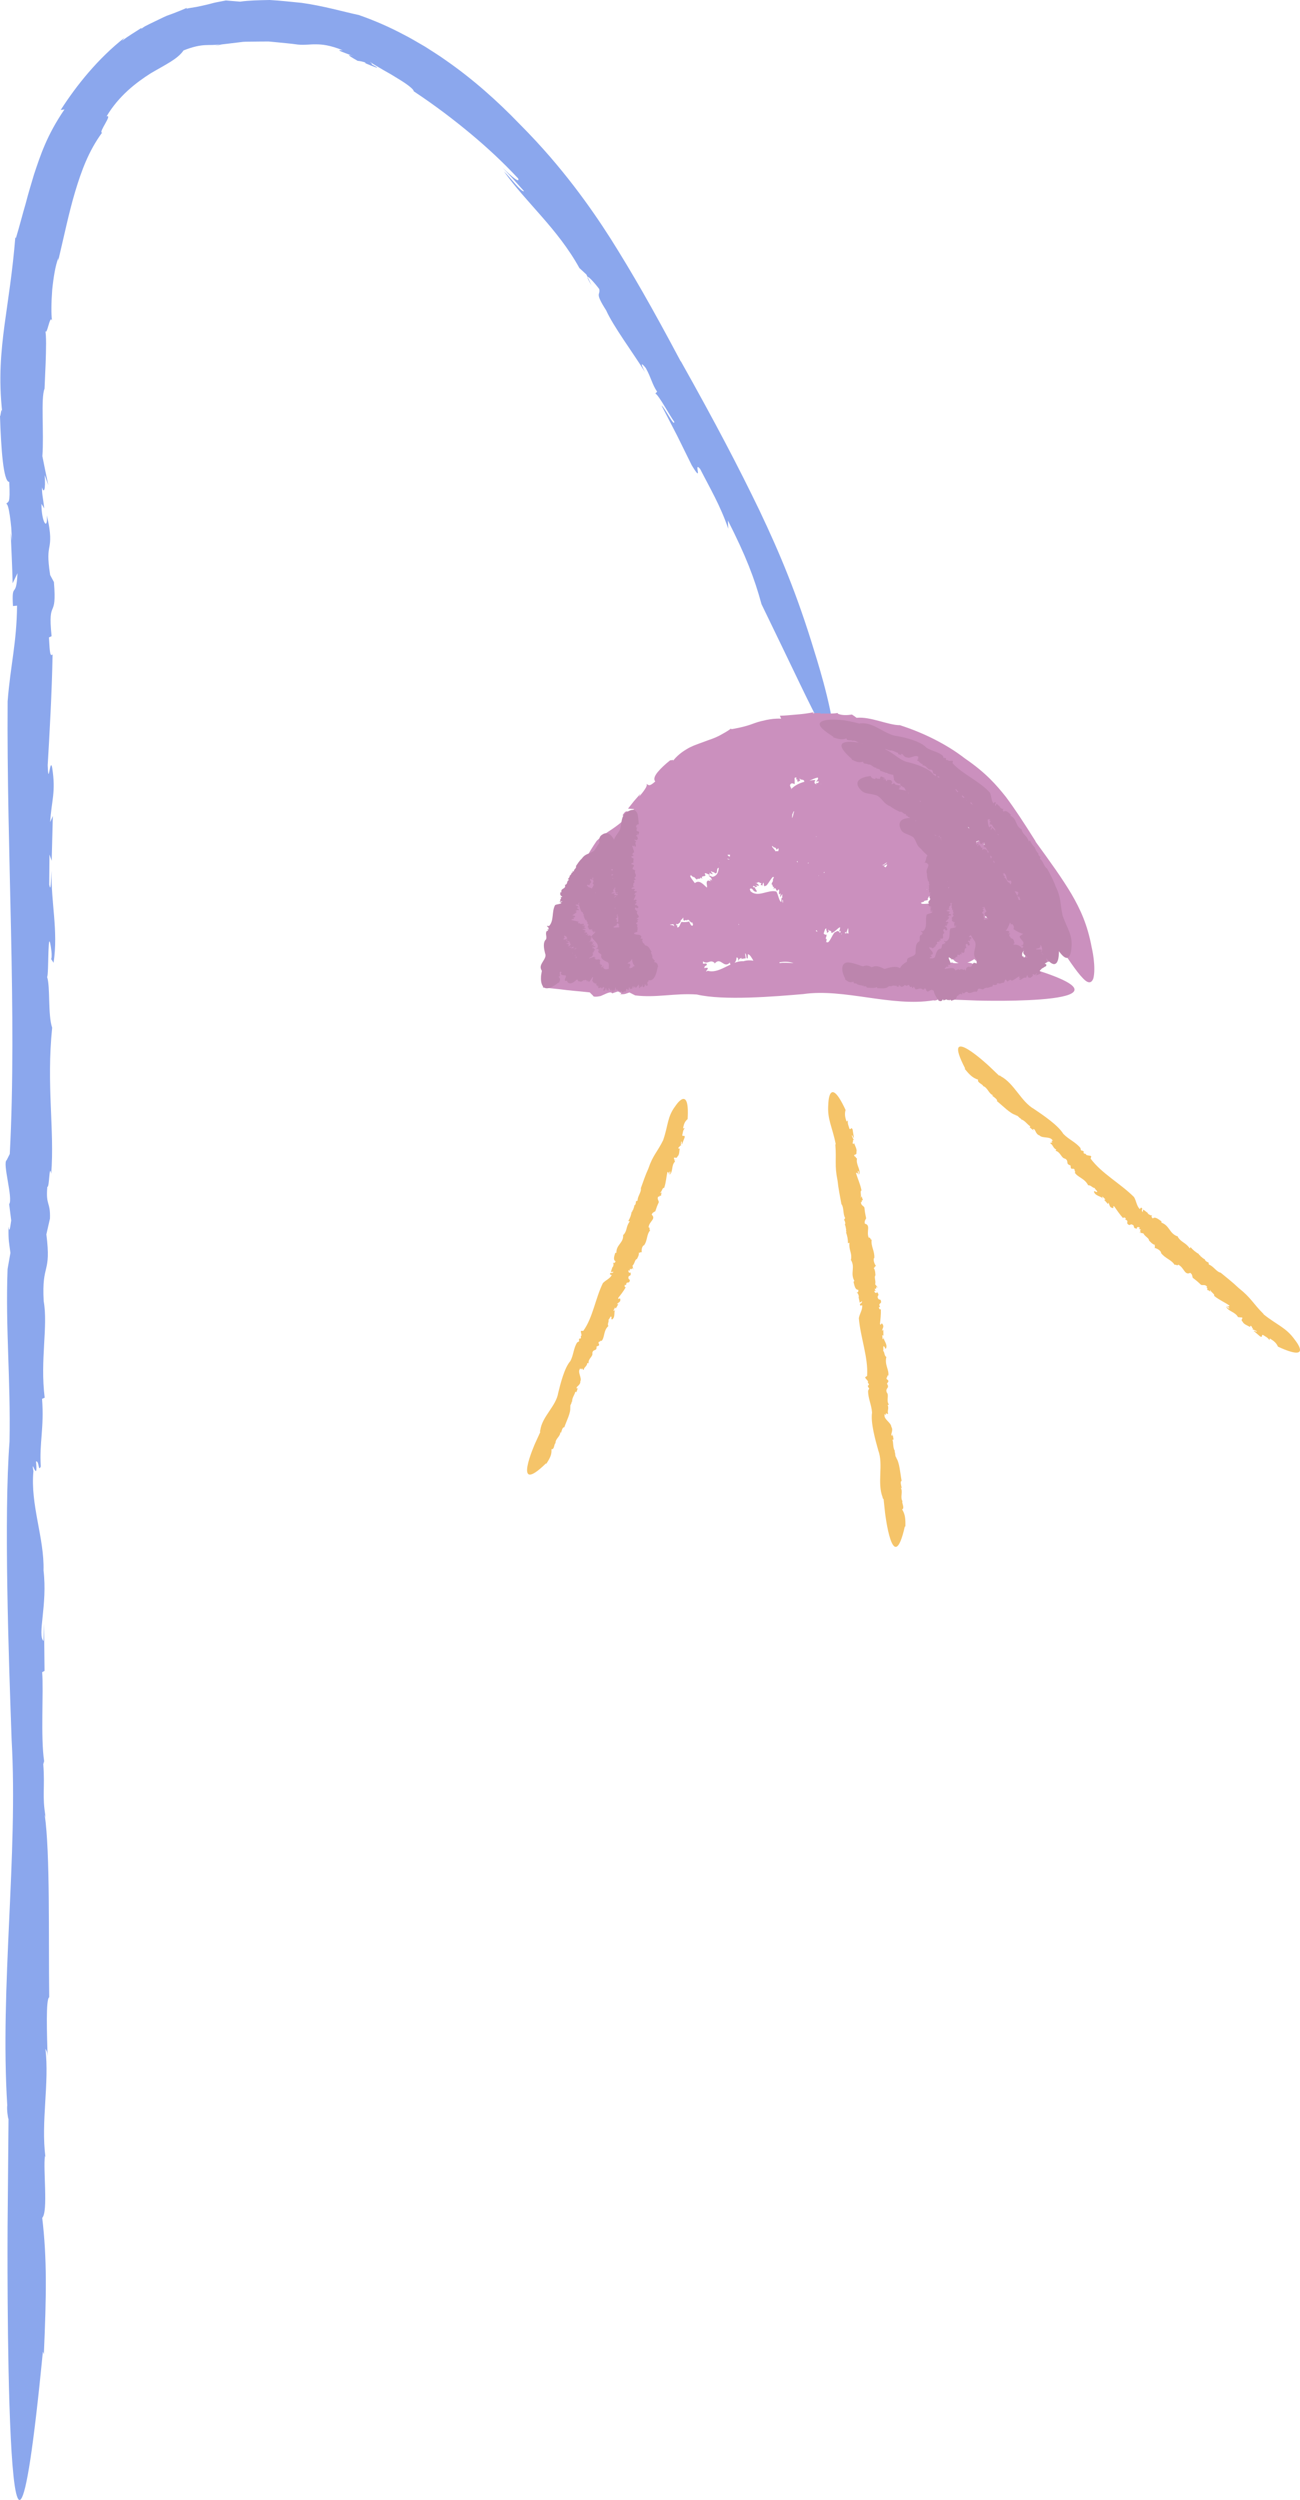 <svg width="246" height="473" viewBox="0 0 246 473" fill="none" xmlns="http://www.w3.org/2000/svg">
<path d="M156.742 208.901C156.742 208.901 156.822 203.138 160.009 210.01C159.82 210.7 159.86 211.279 160.198 212.207L160.448 211.988C160.338 212.597 160.617 213.076 160.746 213.576C161.055 213.815 161.025 213.127 161.334 213.677C161.503 214.764 161.423 214.226 161.593 215.304C161.404 215.254 161.363 214.685 161.154 214.864C161.281 214.936 161.4 215.619 161.63 215.629L161.392 215.683C161.522 215.873 161.313 216.064 161.353 216.333C161.452 216.453 161.593 216.532 161.593 216.222C161.792 216.772 162.231 217.513 162.061 217.972C162.151 218.51 161.82 218.381 161.611 218.57C161.663 218.709 161.809 218.893 161.917 218.928L161.982 218.761C161.982 218.843 161.972 218.9 161.956 218.938L161.961 218.94L161.931 219.011L162.171 219.211C161.923 220.359 162.906 221.239 162.598 222.227C162.508 221.988 162.568 221.526 162.299 221.556L162.47 222.336C162.36 222.026 162.161 221.788 161.991 221.938C162.28 223.026 162.768 223.926 163.027 225.244C162.668 225.344 163.066 226.132 162.857 226.622C162.906 226.552 162.948 226.532 162.978 226.532C162.978 226.322 163.037 226.242 163.167 226.671C163.147 226.671 163.135 226.692 163.115 226.692C163.155 226.762 163.207 226.831 163.276 226.871C163.187 227.241 163.108 227.201 163.048 227.031C163.078 227.301 163.156 227.58 162.917 227.38C162.877 228.109 163.415 228.1 163.575 228.48C163.655 229.279 163.705 229.588 163.934 230.637L163.855 230.507C163.835 230.807 163.515 230.958 163.654 231.517C164.849 231.817 163.874 232.994 164.4 234.192C164.739 233.983 164.67 234.642 164.948 234.553C164.759 235.811 165.547 236.681 165.447 238.059L165.408 238C165.179 238.4 165.508 239.287 165.807 239.557C165.518 239.407 165.517 240.076 165.259 239.868C165.656 240.098 165.657 241.307 165.657 241.307C165.358 241.576 165.785 242.406 165.606 242.995L166.135 243.652L165.807 243.442C165.896 243.822 165.685 243.924 165.536 243.784C165.507 243.963 165.627 244.034 165.706 244.283L165.457 244.194C165.408 244.672 166.015 244.791 165.925 244.422C166.712 245.291 165.666 245.022 166.264 245.821L166.632 245.941C167.03 246.86 166.066 246.36 166.534 247.279L166.294 247.34C166.393 247.589 166.415 247.829 166.683 247.709C166.723 248.628 166.602 249.726 166.522 250.455C166.682 251.005 166.713 250.216 166.952 250.455C167.39 251.005 166.981 251.246 166.921 251.795L167.15 251.614L167.171 252.714L166.952 252.593L167.012 253.323C167.2 253.511 167.14 253.202 167.189 252.963C167.219 253.752 168.007 254.311 167.658 255.16L167.409 255.101C167.478 255.101 167.469 254.98 167.43 254.92C166.952 254.192 167.269 255.527 167.101 255.589C167.429 255.769 167.28 256.5 167.728 256.75C167.35 258.207 168.285 259.186 168.097 260.284C167.858 260.036 167.977 260.645 167.768 260.645C167.668 261.124 168.118 260.945 168.118 261.375L167.838 261.803C168.445 262.722 167.469 262.533 167.798 263.452C168.306 264.001 167.639 264.91 168.206 265.769L167.968 265.828C168.267 266.507 167.848 266.927 168.066 267.476C167.827 267.656 167.908 267.358 167.6 267.417C167.898 267.966 167.062 267.337 167.39 267.686C167.201 268.535 168.635 269.165 168.666 269.954C169.174 270.733 168.276 271.581 168.894 271.651V271.213L169.092 272.363L168.873 272.421C169.082 272.871 168.934 274.021 169.363 274.55C169.343 274.55 169.321 274.59 169.281 274.63C169.54 275.199 169.252 275.399 169.68 275.878L169.582 275.829C170.229 276.699 170.339 278.745 170.617 280.183C170.289 280.263 170.526 281.082 170.676 281.681C170.645 281.492 170.488 281.501 170.438 281.471C170.936 282.26 170.258 283.281 170.806 284.09L170.757 284.059C170.618 284.409 171.254 285.358 170.706 285.588C171.294 286.507 171.364 287.405 171.324 288.854L171.224 288.804C168.963 298.822 167.479 286.226 167.479 286.226L167.201 283.628C167.151 283.638 166.981 283.42 167.031 283.32C165.935 280.573 167.201 277.136 166.205 274.449C165.658 272.521 164.72 269.166 165.018 267.278C164.919 265.75 164.252 264.6 164.272 263.131L164.482 262.703C164.313 262.463 164.241 262.463 164.211 262.093C164.331 262.272 164.381 262.034 164.44 261.914L164.193 261.544C164.56 261.364 163.397 260.636 163.813 260.515L164.083 260.324C164.322 256.849 162.827 253.063 162.518 249.407C162.688 248.488 163.206 247.889 163.167 246.97L162.777 247.029C162.579 246.421 163.077 246.849 163.127 246.181L162.689 246.48L162.439 245.26L162.558 245.451C162.488 245.022 162.329 244.552 162.08 244.592C162.289 244.492 162.469 244.571 162.409 244.022C161.841 244.082 161.693 243.283 161.513 242.533C161.583 242.542 161.602 242.246 161.721 242.435C160.785 240.886 161.941 239.797 160.975 238.309H161.045C161.254 237 160.597 236.57 160.737 235.132L160.457 235.222C160.467 234.563 160.356 233.824 160.068 233.126L160.177 233.194L160.079 232.704H160.149C160.04 232.514 160.077 232.036 159.848 231.656H159.918C160.008 231.357 159.889 231.047 159.729 230.787L159.93 230.448C159.476 229.696 159.724 228.464 159.235 227.839V227.853L159.193 227.78C159.205 227.786 159.212 227.799 159.219 227.811C158.97 226.395 158.643 224.86 158.494 223.395C157.876 220.369 158.316 219.509 158.067 216.543L158.146 216.484C157.499 213.158 156.503 211.798 156.742 208.901Z" fill="#F5C469"/>
<path d="M127.798 209.271C127.821 209.236 130.545 204.994 130.118 211.739C129.631 212.158 129.402 212.617 129.262 213.496L129.58 213.456C129.201 213.865 129.221 214.365 129.102 214.805C129.261 215.144 129.56 214.605 129.57 215.175C129.222 216.083 129.402 215.634 129.043 216.533C128.914 216.403 129.142 215.952 128.873 215.982C128.953 216.112 128.695 216.793 129.004 216.823L128.703 216.722C128.723 216.931 128.454 216.963 128.365 217.193C128.395 217.332 128.485 217.461 128.624 217.233C128.544 217.752 128.574 218.53 128.215 218.789C128.036 219.239 127.817 218.98 127.549 219.02C127.519 219.17 127.578 219.429 127.677 219.47L127.618 219.51L127.728 219.778C126.981 220.518 127.429 221.668 126.702 222.267C126.732 222.048 126.99 221.727 126.751 221.617L126.543 222.286C126.593 221.997 126.532 221.717 126.313 221.747C126.054 222.716 126.064 223.645 125.676 224.764C125.317 224.664 125.296 225.452 124.888 225.722C124.967 225.702 125.009 225.702 125.039 225.722C125.139 225.573 125.227 225.533 125.137 225.922C125.118 225.913 125.108 225.913 125.088 225.913C125.098 225.992 125.107 226.062 125.147 226.132C124.888 226.361 124.839 226.282 124.869 226.132C124.779 226.351 124.71 226.601 124.601 226.332C124.232 226.861 124.699 227.121 124.659 227.491C124.36 228.13 124.261 228.39 123.962 229.299V229.158C123.803 229.378 123.465 229.339 123.325 229.829C124.211 230.648 122.828 231.058 122.728 232.226C123.115 232.247 122.748 232.705 123.036 232.775C122.299 233.634 122.577 234.682 121.84 235.671V235.601C121.462 235.791 121.333 236.621 121.462 236.981C121.283 236.721 120.974 237.23 120.844 236.941C121.083 237.31 120.515 238.219 120.515 238.219C120.128 238.27 120.117 239.118 119.69 239.467L119.839 240.226L119.65 239.896C119.551 240.216 119.33 240.196 119.261 240.016C119.151 240.136 119.212 240.248 119.172 240.478L118.993 240.287C118.724 240.626 119.201 241.026 119.291 240.697C119.57 241.745 118.783 241.027 118.932 241.926L119.188 242.197C119.108 243.082 118.504 242.226 118.484 243.153L118.244 243.084C118.204 243.314 118.116 243.513 118.405 243.553C118.017 244.272 117.409 245.041 117.001 245.55C116.882 246.039 117.279 245.462 117.37 245.76C117.489 246.389 117.03 246.381 116.721 246.76L117.01 246.739L116.523 247.58L116.383 247.368L116.094 247.947C116.174 248.177 116.263 247.919 116.423 247.759C116.084 248.378 116.511 249.187 115.814 249.657L115.625 249.487C115.685 249.517 115.725 249.428 115.725 249.358C115.646 248.559 115.305 249.737 115.126 249.697C115.325 249.997 114.857 250.477 115.126 250.886C114.132 251.805 114.49 253.014 113.813 253.743C113.724 253.433 113.543 253.961 113.363 253.851C113.055 254.171 113.523 254.261 113.324 254.581L112.885 254.76C112.985 255.759 112.23 255.141 112.09 255.989C112.279 256.658 111.272 257.019 111.372 257.948L111.134 257.878C111.084 258.537 110.515 258.647 110.455 259.175C110.167 259.195 110.375 259.007 110.078 258.897C110.077 259.454 109.638 258.568 109.767 258.996C109.211 259.546 110.167 260.735 109.819 261.344C109.888 262.193 108.723 262.393 109.231 262.752L109.429 262.423L109.072 263.391L108.853 263.332C108.823 263.771 108.165 264.561 108.284 265.18C108.274 265.17 108.234 265.199 108.184 265.199C108.144 265.748 107.806 265.759 107.955 266.339L107.895 266.249C108.064 267.228 107.208 268.826 106.78 270.055C106.451 269.965 106.281 270.693 106.132 271.223C106.192 271.063 106.052 270.983 106.022 270.943C106.092 271.781 105.028 272.211 105.127 273.1L105.096 273.06C104.818 273.259 104.928 274.289 104.35 274.19C104.44 275.179 104.08 275.888 103.373 276.966L103.315 276.877C96.711 283.32 101.272 273.06 101.272 273.06L102.237 270.952C102.188 270.929 102.149 270.685 102.237 270.634C102.556 268.017 105.246 266.049 105.635 263.522C106.063 261.784 106.801 258.787 107.937 257.508C108.564 256.3 108.513 255.1 109.21 254.002L109.59 253.783C109.57 253.523 109.509 253.481 109.648 253.192C109.668 253.391 109.828 253.233 109.938 253.173L109.898 252.772C110.306 252.822 109.64 251.696 110.057 251.805H110.376C112.189 249.297 112.657 245.69 114.081 242.774C114.649 242.174 115.377 241.964 115.765 241.255L115.406 241.106C115.516 240.547 115.755 241.116 116.103 240.647H115.586L115.945 239.597L115.963 239.797C116.103 239.438 116.173 239.01 115.945 238.909C116.173 238.939 116.294 239.087 116.493 238.638C115.985 238.399 116.222 237.719 116.411 237.07C116.471 237.11 116.632 236.901 116.642 237.101C116.552 235.463 118.055 235.212 117.915 233.604L117.976 233.644C118.763 232.765 118.395 232.105 119.181 231.086L118.892 231.016C119.201 230.516 119.449 229.907 119.529 229.238L119.59 229.349L119.739 228.929L119.799 228.969C119.789 228.77 120.048 228.43 120.028 228.02L120.089 228.06C120.307 227.881 120.336 227.581 120.326 227.312L120.655 227.151C120.615 226.352 121.413 225.532 121.264 224.813C121.702 223.615 122.139 222.287 122.686 221.109C123.563 218.512 124.331 218.081 125.496 215.714V215.704C126.473 212.858 126.244 211.339 127.798 209.271Z" fill="#F5C469"/>
<path d="M182.641 202.169C177.92 193.079 187.153 201.7 187.153 201.7L189.035 203.497C189.065 203.457 189.333 203.517 189.364 203.626C191.954 205.005 193.21 208.442 195.691 209.841C197.354 210.96 200.222 212.897 201.208 214.525C202.264 215.623 203.518 216.064 204.445 217.193L204.554 217.652C204.843 217.732 204.893 217.682 205.151 217.942C204.943 217.882 205.063 218.101 205.093 218.231L205.52 218.351C205.352 218.73 206.705 218.531 206.467 218.891L206.378 219.211C208.43 222.007 212.006 223.905 214.596 226.492C215.054 227.291 215.053 228.091 215.671 228.76L215.93 228.47C216.467 228.81 215.811 228.809 216.209 229.349L216.347 228.84L217.324 229.608L217.114 229.549C217.443 229.828 217.861 230.077 218.031 229.888C217.941 230.098 217.744 230.158 218.152 230.538C218.54 230.129 219.167 230.637 219.784 231.086C219.725 231.126 219.904 231.365 219.696 231.296C221.398 231.866 221.23 233.445 222.923 233.955L222.862 233.995C223.54 235.123 224.327 235.023 225.143 236.211L225.292 235.961C225.711 236.46 226.269 236.961 226.936 237.301L226.806 237.32L227.195 237.64L227.135 237.68C227.354 237.75 227.623 238.15 228.051 238.29L227.993 238.33C228.113 238.609 228.402 238.769 228.69 238.869L228.76 239.258C229.596 239.538 230.203 240.655 230.989 240.796C232.095 241.714 233.331 242.673 234.387 243.692C236.797 245.6 237.017 246.53 239.119 248.628L239.088 248.658C241.727 250.766 243.352 251.145 245.035 253.512C245.035 253.512 248.671 257.947 241.828 254.791C241.539 254.141 241.129 253.733 240.273 253.243L240.224 253.573C239.915 253.044 239.397 252.863 238.979 252.563C238.59 252.583 239.058 253.093 238.47 252.874C237.644 252.164 238.052 252.514 237.225 251.805C237.394 251.715 237.803 252.134 237.843 251.854C237.697 251.881 237.167 251.44 236.987 251.588L237.136 251.395C236.917 251.335 236.956 251.054 236.747 250.874C236.598 250.855 236.439 250.886 236.637 251.115C236.129 250.825 235.323 250.545 235.154 250.086C234.746 249.726 235.075 249.616 235.115 249.337C234.984 249.262 234.725 249.207 234.634 249.273L234.713 249.48C234.639 249.398 234.627 249.319 234.625 249.278C234.622 249.281 234.618 249.284 234.616 249.287L234.585 249.217H234.277C233.729 248.178 232.414 248.147 232.006 247.198C232.225 247.318 232.474 247.699 232.664 247.509L232.036 247.029C232.315 247.199 232.624 247.249 232.654 247.029C231.748 246.38 230.79 246.019 229.744 245.18C229.953 244.871 229.148 244.531 228.989 244.022C228.989 244.111 228.978 244.152 228.949 244.172C229.088 244.332 229.096 244.433 228.718 244.194C228.748 244.174 228.748 244.152 228.748 244.142C228.669 244.112 228.59 244.094 228.51 244.114C228.351 243.774 228.44 243.753 228.59 243.843C228.391 243.663 228.152 243.495 228.459 243.494C228.021 242.915 227.624 243.263 227.256 243.084C226.678 242.525 226.447 242.326 225.591 241.676L225.731 241.726C225.552 241.476 225.701 241.166 225.234 240.826C224.128 241.366 224.117 239.847 222.942 239.267C222.812 239.647 222.443 239.098 222.293 239.347C221.626 238.28 220.463 238.129 219.656 237.011L219.724 237.03C219.643 236.581 218.818 236.122 218.42 236.112C218.739 236.042 218.311 235.523 218.639 235.523C218.185 235.612 217.427 234.697 217.415 234.682C217.474 234.283 216.607 233.923 216.368 233.364L215.54 233.203L215.93 233.154C215.621 232.924 215.721 232.725 215.92 232.725C215.831 232.576 215.701 232.594 215.473 232.455L215.72 232.356C215.451 231.957 214.904 232.266 215.211 232.485C214.058 232.345 215.023 231.867 214.057 231.647L213.696 231.793C212.806 231.355 213.857 231.106 212.912 230.717L213.061 230.517C212.832 230.387 212.661 230.219 212.532 230.488C211.915 229.819 211.299 228.91 210.89 228.301C210.422 227.981 210.899 228.598 210.561 228.569C209.884 228.429 210.033 227.99 209.724 227.531L209.664 227.82L208.938 227.001L209.186 226.951L208.668 226.431C208.41 226.411 208.649 226.602 208.768 226.822C208.23 226.233 207.275 226.332 206.996 225.454L207.224 225.333C207.165 225.373 207.255 225.464 207.325 225.484C208.159 225.723 207.056 224.914 207.145 224.754C206.777 224.824 206.417 224.174 205.918 224.274C205.261 222.926 203.918 222.785 203.36 221.827C203.697 221.856 203.21 221.477 203.37 221.337C203.131 220.908 202.912 221.327 202.633 221.008L202.572 220.499C201.516 220.189 202.383 219.71 201.546 219.22C200.809 219.13 200.729 218.002 199.743 217.723L199.893 217.522C199.235 217.203 199.275 216.603 198.757 216.333C198.817 216.044 198.957 216.323 199.156 216.074C198.578 215.844 199.623 215.783 199.146 215.733C198.748 214.965 197.245 215.423 196.717 214.835C195.83 214.566 195.958 213.347 195.441 213.696L195.73 214.025L194.842 213.286L194.972 213.098C194.514 212.898 193.897 211.928 193.23 211.798C193.239 211.786 193.23 211.736 193.23 211.687C192.673 211.417 192.76 211.089 192.123 210.999L192.232 210.969C191.187 210.728 189.783 209.25 188.648 208.331C188.835 208.062 188.129 207.593 187.631 207.234C187.781 207.353 187.901 207.244 187.951 207.234C187.064 206.964 186.924 205.745 185.987 205.475H186.048C185.928 205.105 184.832 204.806 185.101 204.276C184.065 203.967 183.438 203.328 182.531 202.199L182.641 202.169Z" fill="#F5C469"/>
<path d="M236.947 251.644C236.958 251.62 236.971 251.601 236.987 251.588L236.947 251.644Z" fill="#F5C469"/>
<path d="M231.038 240.807L230.968 240.786H230.978C230.998 240.786 231.018 240.797 231.038 240.807Z" fill="#F5C469"/>
<path d="M127.856 219.331C127.786 219.471 127.727 219.49 127.677 219.47L127.856 219.331Z" fill="#F5C469"/>
<path d="M51.039 0C53.011 0.11 55.053 0.34 57.075 0.539C61.185 1.107 65.009 2.23 67.855 2.831C67.84 2.825 67.821 2.819 67.806 2.814L68.352 2.948C68.22 2.92 68.052 2.88 67.9 2.842C70.772 3.84 73.614 5.077 76.358 6.532C77.752 7.232 79.079 8.052 80.443 8.831C81.748 9.68 83.091 10.488 84.356 11.407C89.496 14.973 94.139 19.129 98.273 23.415C102.675 27.829 105.911 31.715 108.62 35.231C111.319 38.757 113.492 41.935 115.534 45.131C119.588 51.564 123.314 58.028 128.812 68.376L128.822 68.324C135.346 79.941 139.778 88.412 143.693 96.533C147.567 104.674 150.855 112.517 154.103 123.235C154.111 123.262 154.964 125.93 155.826 129.12C156.692 132.336 157.549 136.06 157.698 138.238C157.808 140.316 157.31 140.786 155.427 137.4C153.505 134.053 150.247 126.941 144.101 114.315C142.766 109.4 141.143 105.184 137.737 98.471L137.807 100.03C136.323 95.675 134.31 92.299 132.497 88.743C131.083 87.025 133.243 91.898 130.893 88.023C127.158 80.453 129.061 84.217 125.177 76.726C125.736 77.03 127.706 81.03 127.577 79.752C127.062 79.218 124.585 74.589 124.006 74.466L124.349 74.108C123.413 72.769 123.234 71.481 122.208 69.643C121.571 68.834 120.973 68.306 122.047 70.392C119.747 66.686 116.071 61.772 114.706 58.726C112.446 55.2 113.653 55.948 113.394 54.69C112.647 53.671 111.36 52.244 111.181 52.394L110.961 51.934L109.637 50.715C107.585 46.989 105.036 43.862 102.496 40.956C99.956 38.039 97.435 35.36 95.363 32.434C96.698 33.712 98.711 36.471 99.159 36.161C97.825 34.663 96.479 33.173 95.095 31.725C96.857 33.443 98.402 34.741 98.054 33.773C95.146 30.647 92.237 27.96 89.06 25.303C85.872 22.656 82.444 20.028 78.291 17.271C78.309 16.881 76.985 15.881 75.252 14.843C74.814 14.573 74.367 14.305 73.909 14.026C73.451 13.766 72.973 13.494 72.514 13.234C71.598 12.685 70.701 12.186 69.984 11.697C70.362 12.015 70.442 12.137 70.343 12.168C71.697 12.876 72.143 13.236 69.126 11.958C69.196 11.938 69.108 11.866 69.108 11.826C68.61 11.646 68.052 11.538 67.673 11.508C66.562 10.881 66.093 10.57 66.05 10.479C66.01 10.369 66.419 10.46 67.006 10.679C65.184 9.95 63.121 9.349 64.863 9.509C62.404 8.53 60.949 8.39 59.794 8.39C58.639 8.361 57.762 8.56 56.338 8.43C54.913 8.221 53.659 8.141 52.513 8.011C51.946 7.961 51.387 7.901 50.83 7.851C50.282 7.861 49.734 7.861 49.167 7.861C48.609 7.871 48.031 7.882 47.413 7.882C46.806 7.892 46.148 7.871 45.471 7.981C44.783 8.061 44.045 8.152 43.248 8.251C42.84 8.301 42.432 8.35 41.994 8.4C41.566 8.47 41.127 8.601 40.669 8.701L41.586 8.381C39.544 8.76 38.557 8.031 34.732 9.54C33.617 11.178 31.355 12.197 28.527 13.866C25.788 15.604 22.48 18.12 20.16 22.025C21.405 21.536 18.558 25.082 19.313 25.103C16.764 28.579 15.389 32.375 14.213 36.291C13.038 40.226 12.181 44.413 11.016 49.337L11.046 48.816C10.499 50.105 10.12 52.483 9.88 54.831C9.701 57.188 9.671 59.506 9.85 60.694C9.432 59.236 8.825 64.188 8.526 62.343C8.814 63.412 8.715 66.198 8.635 68.734C8.526 71.271 8.428 73.55 8.428 73.55C7.691 75.278 8.346 82.021 8.017 86.306C8.376 88.144 8.755 89.972 9.144 91.8L8.446 89.871C8.675 92.797 8.278 93.387 7.95 92.21C7.92 93.548 8.157 94.198 8.376 96.206L7.84 95.316C7.84 98.951 9.104 100.48 8.845 97.503C9.313 99.351 9.454 100.589 9.493 101.478C9.523 102.367 9.443 102.907 9.353 103.426C9.164 104.455 8.966 105.424 9.493 108.8L10.2 110.121C10.825 117.587 8.995 112.831 9.762 120.369L9.263 120.598C9.402 122.565 9.383 124.473 9.95 123.805C9.831 130.907 9.353 139.238 9.025 144.792C9.194 149.177 9.463 143.124 9.871 145.241C10.608 149.925 9.742 151.394 9.493 155.549L9.999 154.381L9.78 162.872L9.363 161.683L9.314 167.386C9.652 168.995 9.602 166.576 9.762 164.758C9.622 170.892 11.056 175.958 10.139 182.161L9.652 181.421C9.791 181.481 9.8 180.552 9.741 180.023C8.964 173.881 9.273 184.556 8.915 184.848C9.532 186.616 9.045 192.089 9.871 194.446C8.756 205.314 10.349 213.825 9.692 222.076C9.293 219.951 9.373 224.773 8.955 224.553C8.636 228.199 9.563 227.272 9.454 230.558L8.775 233.544C9.741 241.236 7.868 238.799 8.267 246.18C9.123 250.945 7.56 257.288 8.456 264.449L7.959 264.671C8.377 270.164 7.42 273.011 7.719 277.455C7.211 278.623 7.45 276.36 6.814 276.506C7.252 281.031 5.757 275.34 6.324 278.364C5.717 284.717 8.406 291.012 8.236 297.135C9.013 303.666 7.023 309.319 8.236 310.49L8.337 307.124L8.428 316.144L7.978 316.384C8.266 320.04 7.661 328.729 8.358 333.254C8.318 333.205 8.277 333.535 8.187 333.784C8.536 338.429 7.928 339.658 8.635 343.813L8.456 343.314C9.511 350.616 9.164 366.498 9.314 377.886C8.646 378.236 8.886 384.759 9.015 389.524C9.005 388.025 8.685 387.875 8.596 387.626C9.363 394.168 7.729 401.351 8.596 408.144L8.507 407.894C8.129 410.491 9.144 418.421 7.989 419.631C8.906 427.302 8.785 434.315 8.297 445.433L8.118 444.934C0.812 519.721 1.433 421.395 1.434 421.239L1.614 400.912C1.514 400.932 1.254 399.052 1.374 398.333C-0.031 376.118 3.436 350.906 2.201 329.211C1.654 313.778 0.707 286.996 1.803 272.772C2.032 260.935 1.016 251.365 1.434 240.107L1.973 237.051C1.714 235.003 1.574 234.933 1.614 232.077C1.803 233.614 1.973 231.785 2.122 230.916L1.733 227.831C2.529 226.813 0.409 220.013 1.264 219.5L1.852 218.332C3.236 191.811 1.234 161.183 1.443 132.695C1.981 125.832 3.158 121.667 3.227 114.595L2.451 114.666C2.172 109.771 3.088 113.566 3.307 108.451L2.39 110.359C2.321 107.122 2.151 103.985 2.022 100.819L2.25 102.338C2.22 101.509 2.191 100.66 2.131 99.851C2.052 99.032 1.963 98.253 1.863 97.583C1.664 96.235 1.434 95.305 1.185 95.335C1.593 94.746 1.963 95.534 1.754 91.19C0.618 91.16 0.199 84.768 0 78.735C0.139 78.858 0.259 76.539 0.438 78.165C-0.299 71.623 0.2 66.458 0.867 61.403C1.555 56.339 2.371 51.384 2.899 44.891L3.008 45.06C3.755 42.593 4.273 40.485 4.85 38.547C5.348 36.599 5.896 34.831 6.434 33.013C7.629 29.437 8.854 25.591 12.201 20.706L11.485 20.808C14.483 16.133 18.547 11.068 23.597 7.102C23.408 7.282 23.267 7.522 23.098 7.722C24.263 6.813 25.55 6.082 26.785 5.263L26.724 5.463C26.903 5.324 27.114 5.173 27.363 5.014C27.622 4.884 27.911 4.735 28.219 4.576C28.846 4.276 29.563 3.925 30.329 3.556C30.718 3.376 31.107 3.168 31.526 2.998C31.954 2.848 32.382 2.687 32.811 2.527C33.667 2.197 34.544 1.848 35.38 1.479L35.271 1.658C35.868 1.498 36.497 1.439 37.125 1.319C37.752 1.199 38.388 1.059 39.025 0.909C39.663 0.769 40.301 0.56 40.919 0.44C41.546 0.321 42.155 0.199 42.742 0.089L45.441 0.311C47.134 0.071 49.037 0.04 51.039 0Z" fill="#8BA7ED"/>
<path d="M8.397 333.275C8.417 333.306 8.427 333.397 8.446 333.685C8.426 333.565 8.417 333.415 8.397 333.275Z" fill="#8BA7ED"/>
<path d="M10.547 110.768L10.2 110.121C10.2 110.117 10.2 110.113 10.2 110.109L10.547 110.768Z" fill="#8BA7ED"/>
<path d="M111.929 53.99C111.284 52.925 111.124 52.515 111.192 52.434L111.929 53.99Z" fill="#8BA7ED"/>
<path d="M67.806 2.814L67.774 2.807H67.783C67.783 2.807 67.793 2.81 67.806 2.814Z" fill="#8BA7ED"/>
<path d="M160.438 176.469C160.368 176.429 160.35 176.337 160.35 176.227L160.438 176.469Z" fill="#CB90BE"/>
<path d="M190.499 164.191C190.531 164.139 190.57 164.11 190.614 164.094L190.499 164.191Z" fill="#CB90BE"/>
<path fill-rule="evenodd" clip-rule="evenodd" d="M153.764 134.953C154.271 134.893 154.789 134.923 155.296 134.913L155.238 135.052C155.876 134.912 157.28 135.121 158.575 134.892L158.505 135.023C159.332 135.383 160.328 135.333 161.215 135.193C161.513 135.393 161.803 135.583 162.092 135.812C164.671 135.533 168.067 137.209 170.288 137.209C174.532 138.567 179.024 140.725 182.62 143.522C186.564 146.219 188.536 148.508 190.338 150.766C192.072 153.093 193.627 155.471 195.968 159.187L195.956 159.236C198.894 163.271 200.997 166.198 202.74 169.124C204.453 172.051 205.787 174.988 206.564 179.163C206.564 179.163 206.814 180.193 206.963 181.452C207.112 182.73 207.152 184.167 206.884 185.156C206.565 185.955 205.996 186.257 204.881 185.048C203.745 183.899 202.121 181.44 199.263 177.225C199.123 175.348 198.557 173.819 197.034 171.592L196.744 172.301C196.396 170.673 195.378 169.624 194.601 168.455C194.298 168.307 194.208 168.438 194.158 168.609C194.592 169.131 195.012 169.675 195.301 170.273C196.794 171.991 196.128 173.03 196.845 175.037H196.873C198.347 176.975 200.27 177.286 199.972 179.653C199.972 179.653 199.991 180.761 199.235 181.48C198.468 182.209 196.934 182.52 193.876 181.221C194.204 180.592 194.104 180.203 193.438 179.794L192.99 180.143C193.159 179.624 192.622 179.512 192.363 179.253C191.785 179.332 191.873 179.793 191.285 179.653C190.941 179.075 191.082 179.308 190.793 178.836C190.684 179.029 190.654 179.211 191.024 179.333H190.926C190.568 179.522 191.652 179.953 190.497 180.103C191.453 180.532 191.364 181.062 190.856 181.751L190.677 181.702C190.362 181.877 190.057 182.013 189.769 182.13C190.904 182.192 192.15 182.335 193.587 182.531L193.407 182.709C219.918 190.345 184.964 189.307 184.821 189.303L177.569 189.032C177.569 189.132 176.902 189.393 176.643 189.263C168.695 190.562 159.76 186.965 152.001 188.083C146.493 188.553 136.91 189.352 131.86 188.163C127.637 187.874 124.2 188.832 120.196 188.333L119.109 187.775C118.373 188.014 118.343 188.154 117.327 188.105C117.885 187.925 117.237 187.744 116.929 187.584L115.823 187.954C115.654 187.555 114.947 187.875 114.27 188.185C114.101 188.264 113.93 188.334 113.771 188.404L113.652 188.453C113.582 188.463 113.511 188.483 113.452 188.493C113.312 188.513 113.193 188.534 113.074 188.554C112.596 188.614 112.246 188.583 112.206 188.364C111.988 188.164 111.789 187.965 111.6 187.765C109.668 187.546 107.724 187.424 106.001 187.174C105.105 187.084 104.218 186.996 103.312 186.896L102.974 186.866L102.804 186.845H102.725L102.746 186.755L102.904 186.046L103.224 184.648C103.662 182.79 104.03 180.932 104.588 178.975C104.847 178.006 105.164 177.016 105.453 176.017C105.662 175.338 105.873 174.659 106.083 173.98C107.716 168.806 109.826 163.582 112.904 159.107C113.86 158.168 114.796 157.547 115.732 156.938C116.648 156.309 117.546 155.69 118.433 154.722L117.815 154.251C118.801 152.673 118.572 154.341 120.016 153.083L118.841 152.993L119.976 151.564L121.182 150.186L120.914 150.745C121.342 150.285 121.761 149.755 122.05 149.306C122.348 148.867 122.487 148.496 122.318 148.317C122.766 148.496 122.775 148.946 123.99 147.857C123.623 147.418 123.881 146.779 124.468 146.07C125.055 145.351 125.933 144.543 126.849 143.824C126.89 143.962 127.675 143.544 127.278 144.052C128.065 143.013 128.972 142.324 129.878 141.784C130.764 141.215 131.711 140.897 132.637 140.557C133.095 140.388 133.554 140.216 134.022 140.046C134.5 139.887 134.967 139.716 135.435 139.516C135.913 139.307 136.382 139.067 136.86 138.777C137.348 138.517 137.856 138.198 138.364 137.819V137.969C140.296 137.65 141.582 137.29 142.907 136.78C143.574 136.541 144.27 136.38 145.057 136.21C145.853 136.06 146.742 135.912 147.818 135.982L147.577 135.421C148.593 135.401 149.649 135.283 150.735 135.193C151.811 135.113 152.927 134.973 154.023 134.743L153.764 134.953ZM138.175 182.05C136.95 183.459 136.401 180.862 135.216 182.34L135.237 182.201C134.38 181.392 133.97 182.579 133.024 181.89V182.326C133.221 182.328 133.426 182.317 133.642 182.281C134.05 182.8 133.245 182.541 133.285 183.18C134.917 182.771 132.847 184.229 133.942 183.68C135.396 184.092 136.87 183.134 138.32 182.458C138.281 182.467 138.244 182.481 138.205 182.49C138.225 182.351 138.026 182.23 138.175 182.05ZM184.369 181.464C183.88 181.793 183.439 182.008 183.039 182.14C183.682 182.151 184.214 182.279 184.373 182.731C184.862 182.573 185.342 182.447 185.824 182.352C185.248 182.159 184.861 181.907 184.6 181.69C184.51 181.613 184.434 181.537 184.369 181.464ZM179.537 179.808C179.475 180.013 179.382 180.234 179.255 180.472L179.075 180.414C178.109 181.202 177.193 181.492 176.466 181.532C175.729 181.572 175.171 181.392 174.733 181.202C174.374 181.035 174.082 180.86 173.835 180.703C173.889 181.143 173.829 181.507 173.686 181.815C175.826 181.542 178.088 182.815 180.278 182.062L180.19 182.151C180.466 182.267 180.911 182.257 181.412 182.224C181.067 182.123 180.78 181.946 180.547 181.732C180.078 181.293 179.801 180.691 179.651 180.202C179.61 180.056 179.571 179.925 179.537 179.808ZM150.159 182.224C149.313 181.908 148.415 181.925 147.496 182.057L147.528 182.231C148.135 182.103 149.117 182.175 150.159 182.224ZM139.381 181.151C139.352 181.693 139.2 181.989 138.993 182.168C139.235 182.076 139.477 182.003 139.716 181.949C139.679 181.515 139.765 181.181 139.381 181.151ZM141.113 181.311L140.236 181.44L140.386 181.252C140.089 181.272 139.741 181.458 139.716 181.949C140.038 181.877 140.358 181.842 140.675 181.871C141.344 181.657 141.983 181.672 142.566 181.772C142.242 181.222 141.952 180.643 141.531 180.522L141.5 181.301C141.053 181.51 141.431 180.651 140.983 180.362L141.113 181.311ZM111.999 179.801C111.917 179.935 111.868 180.053 111.868 180.133C111.892 180.135 111.917 180.133 111.943 180.133C111.946 180.129 111.949 180.126 111.95 180.124C111.98 180.064 112.02 179.973 112.05 179.884C112.06 179.874 112.059 179.863 112.059 179.844C112.064 179.83 112.065 179.815 112.069 179.801C112.045 179.801 112.022 179.801 111.999 179.801ZM112.477 179.928L112.489 179.924L112.528 179.902L112.477 179.928ZM191.001 178.492C190.967 178.56 190.922 178.631 190.875 178.702C191.103 178.709 191.236 178.924 191.544 178.673C191.387 178.703 191.22 178.547 191.001 178.492ZM179.252 178.12C179.181 178.189 179.047 178.258 178.807 178.315C179.025 178.414 179.193 178.526 179.32 178.65L179.252 178.12ZM113.582 178.56C113.585 178.556 113.587 178.552 113.589 178.548L113.578 178.523C113.571 178.522 113.565 178.521 113.559 178.52C113.567 178.535 113.575 178.548 113.582 178.56ZM158.953 175.419C158.425 175.679 157.947 176.397 157.32 176.537C157.33 175.818 156.922 176.366 156.733 175.817C156.753 175.937 156.751 176.028 156.751 176.088C156.851 176.148 156.881 176.278 156.663 176.417V176.318C156.623 176.378 156.583 176.458 156.553 176.587C156.404 176.297 156.443 176.138 156.523 176.078C156.393 176.068 156.263 176.147 156.392 175.727C156.11 175.49 156.012 176.293 155.856 176.625C156.022 176.777 156.177 176.939 156.383 176.796C156.472 177.316 156.274 177.066 156.264 177.705C156.692 177.287 156.114 178.764 156.413 178.205C156.961 178.833 157.638 176.157 158.185 176.337C158.38 176.102 158.555 176.132 158.708 176.25C158.855 176.108 158.992 175.793 158.953 175.419ZM191.04 178.301L191.057 178.294C191.05 178.293 191.044 178.288 191.038 178.287C191.039 178.292 191.04 178.296 191.04 178.301ZM190.777 178.085C190.876 178.116 190.942 178.154 190.984 178.195C190.993 178.16 191.006 178.115 191.029 178.07C190.932 178.072 190.824 178.084 190.777 178.085ZM190.996 177.807C191.021 177.853 191.053 177.899 191.087 177.946C191.105 177.893 191.113 177.843 191.087 177.804C191.058 177.803 191.027 177.804 190.996 177.807ZM159.337 176.622C159.281 176.671 159.225 176.715 159.17 176.747C159.239 176.793 159.292 176.772 159.337 176.622ZM160.506 175.598C160.436 175.668 160.299 175.967 160.298 176.187L160.268 176.118L160.149 176.537C160.071 176.403 159.989 176.34 159.909 176.318V176.636C160.074 176.496 160.338 176.573 160.615 176.61C160.492 176.465 160.547 175.986 160.506 175.598ZM158.71 176.252C158.793 176.317 158.871 176.408 158.941 176.495C159.004 176.471 159.057 176.394 159.072 176.137L158.71 176.252ZM154.422 176.026C154.415 176.069 154.405 176.111 154.398 176.151C154.488 176.209 154.581 176.259 154.678 176.283C154.625 176.114 154.557 175.972 154.422 176.026ZM116.768 175.565C116.62 175.631 116.477 175.697 116.336 175.758C116.449 176.038 116.557 176.261 116.667 176.212C116.689 175.9 116.736 175.686 116.74 175.668L116.768 175.565ZM129.309 173.589C129.124 173.863 128.953 174.028 128.794 174.119C128.849 174.434 128.608 174.637 128.194 174.88L128.036 174.788C128.012 174.791 127.987 174.792 127.963 174.795C128.021 174.943 127.978 175.026 127.896 175.068C128.085 175.078 128.294 175.01 128.115 175.419C128.602 175.696 128.692 174.641 128.98 174.43C129.538 174.51 129.758 174.488 130.515 174.338L130.414 174.458C130.613 174.578 130.664 175.248 131.072 175.139C131.093 175.022 131.117 174.917 131.139 174.823C131.127 174.798 131.114 174.774 131.102 174.75C131.099 174.744 131.096 174.737 131.093 174.731C131.049 174.747 131.006 174.763 130.965 174.778C131.003 174.773 131.028 174.712 131.053 174.639C131.033 174.594 131.014 174.552 130.997 174.512C130.597 174.8 130.377 173.51 129.908 174.26L129.939 174.168C129.838 173.781 129.229 174.737 129.309 173.589ZM126.769 174.934C126.955 175.122 127.359 174.904 127.586 175.327C127.546 175.208 127.546 175.118 127.546 175.059C127.449 175.017 127.396 174.941 127.481 174.851C127.233 174.882 126.997 174.912 126.769 174.934ZM139.749 174.957C139.789 174.994 139.819 174.985 139.856 174.962C139.841 174.889 139.823 174.826 139.796 174.781C139.785 174.843 139.774 174.905 139.749 174.957ZM188.823 174.458C188.944 174.478 188.976 174.569 189 174.677C189.16 174.658 189.329 174.592 189.473 174.458C189.393 174.39 189.304 174.33 189.212 174.272L188.823 174.458ZM188.627 173.968C188.483 174.156 188.406 174.276 188.886 174.093C188.801 174.051 188.715 174.009 188.627 173.968ZM176.944 172.548C176.982 172.767 177.027 173.016 177.482 173.022C177.443 173.032 177.412 173.071 177.333 173.111C177.76 173.251 177.213 173.511 177.97 173.511L177.781 173.54C178.36 173.57 178.647 173.841 178.837 174.178C178.763 173.907 178.597 173.674 178.275 173.509C177.908 173.221 177.466 172.84 177.079 172.428L176.944 172.548ZM187.531 172.826C187.254 172.994 187.326 172.864 186.831 173.13C187.329 173.13 185.866 173.571 186.444 173.441C186.218 173.761 186.99 173.586 187.673 173.455C187.544 173.363 187.42 173.263 187.312 173.142C187.487 173.02 187.534 172.92 187.531 172.826ZM175.75 169.565C175.824 169.77 175.345 170.12 175.649 170.224C175.201 170.474 175.37 170.264 174.782 170.504C175.28 170.594 173.767 170.824 174.365 170.784C174.027 171.219 175.606 170.916 176.277 170.968C176.27 170.77 176.306 170.565 176.403 170.354C176.351 169.977 176.051 169.767 175.75 169.565ZM148.041 170.229C148.04 170.447 148.044 170.707 148.174 170.843L148.149 170.276C148.109 170.271 148.073 170.259 148.041 170.229ZM146.393 166.018C146.293 165.351 145.139 167.796 144.9 167.556C144.333 168.205 144.729 166.229 144.271 167.368L144.392 167.516L143.944 167.466L144.082 167.047C143.817 167.263 143.621 166.579 143.186 167.132C143.273 167.172 143.361 167.227 143.443 167.309C143.95 167.847 143.194 167.448 142.886 167.448L143.343 167.676L142.965 167.848L142.636 167.587L142.456 167.756C142.705 167.986 142.716 167.878 142.895 167.897C142.648 168.038 143.761 168.945 142.846 168.686L142.438 168.415C142.557 168.495 142.587 168.465 142.547 168.415C142.133 167.938 142.054 168.141 141.899 168.182V168.314C141.998 168.433 141.962 168.494 141.995 168.592C143.402 169.944 145.33 168.227 146.92 168.686C147.278 169.286 147.419 170.484 147.827 170.674L147.888 169.894C147.957 169.849 147.995 169.859 148.016 169.904C148.096 169.687 147.94 169.643 148.058 169.306C147.988 168.936 147.748 169.834 147.629 169.685L147.699 168.995C147.041 169.804 147.738 168.046 147.27 168.326C146.772 169.075 146.971 167.497 146.353 168.246L146.502 167.768C146.115 168.085 146.283 167.139 145.985 167.358C146.094 166.859 146.124 167.117 146.323 166.508C145.975 166.856 146.711 165.529 146.393 166.018ZM175.351 168.26C175.362 168.28 175.378 168.297 175.407 168.314L175.458 168.255C175.42 168.257 175.384 168.257 175.351 168.26ZM136.02 164.186C135.401 164.278 135.976 165.315 135.297 165.229C135.068 164.88 134.968 165.139 134.649 164.86C134.272 164.8 135.017 165.359 134.819 165.429L134.201 165.13C134.688 166.077 133.314 164.78 133.373 165.359C133.891 166.108 132.438 165.42 132.916 166.289L132.518 165.999C132.686 166.497 131.831 166.058 131.921 166.437C131.472 166.188 131.741 166.228 131.223 165.858C131.423 166.327 130.407 165.17 130.764 165.648C130.282 165.615 131.052 166.483 131.487 167.09C132.337 166.392 133.044 167.293 133.765 167.944C133.901 167.51 133.461 166.829 133.991 166.597L134.528 166.727C134.349 166.518 134.229 166.448 134.318 166.348C134.447 166.507 134.637 166.508 134.787 166.548L134.509 166.24C135.224 166.578 133.523 165.281 134.278 165.67L134.817 165.91C135.776 165.701 135.928 164.968 136.02 164.186ZM142.848 166.988C142.93 167.035 143.046 167.069 143.17 167.125C143.175 167.093 143.181 167.054 143.196 166.988C142.968 167.169 142.962 166.96 142.848 166.988ZM191.693 166.428C192.019 166.46 192.2 166.634 192.344 166.84C192.212 166.617 192.111 166.462 191.882 166.105L191.693 166.428ZM191.486 165.528C191.408 165.771 191.556 165.884 191.773 165.936C191.696 165.817 191.609 165.677 191.504 165.514L191.486 165.528ZM154.916 165.646C154.921 165.695 154.93 165.74 154.949 165.778L154.974 165.627C154.955 165.632 154.936 165.64 154.916 165.646ZM169.421 144.831C169.53 145.011 169.541 145.102 169.491 145.152C169.959 145.421 170.088 145.62 168.982 145.291C169.022 145.261 169.004 145.222 169.003 145.192C168.804 145.192 168.594 145.201 168.425 145.281C168.337 145.214 168.262 145.152 168.199 145.098C168.179 145.463 168.049 145.853 167.751 146.258C169.323 146.369 171.596 146.765 172.131 148.237C172.977 148.966 174.273 148.598 174.95 149.527L174.889 150.135C175.188 150.025 175.28 149.915 175.479 150.095C175.25 150.164 175.299 150.405 175.279 150.575L175.738 150.415C175.36 151.114 177.113 149.747 176.655 150.476L176.393 151.015C176.991 152.294 178.109 152.973 179.334 153.622C180.549 154.271 181.864 154.9 182.711 155.949C182.77 156.817 182.212 157.916 182.55 158.476L183.098 157.927C183.576 158.087 182.711 158.456 182.83 158.975L183.387 158.198L184.124 158.725L183.886 158.756C184.115 158.955 184.502 159.064 184.87 158.725C184.591 159.065 184.295 159.235 184.544 159.545C185.389 158.777 185.847 159.165 186.335 159.465C186.215 159.545 186.275 159.794 186.036 159.794C187.919 159.754 186.396 161.922 188.289 161.852L188.167 161.932C188.138 163.121 189.313 162.672 189.403 163.88L189.842 163.501C189.981 163.99 190.33 164.4 190.938 164.61L190.737 164.669L190.996 164.93L190.877 164.999C191.087 165.016 191.128 165.327 191.451 165.429C191.342 165.261 191.22 165.065 191.075 164.841C191.464 164.811 192.232 166.168 192.412 165.568C192.076 165.477 191.062 163.931 190.614 164.094L190.987 163.79C190.509 163.431 190.659 162.831 190.241 162.222C189.912 162.022 189.552 161.953 189.94 162.672C188.884 161.553 187.102 160.274 186.733 159.125C185.817 158.017 186.565 157.966 186.645 157.357C186.316 157.075 185.677 156.789 185.495 156.919L185.696 157.486C185.458 157.174 185.426 157.008 185.476 156.921L185.418 156.749L184.702 156.58C184.384 155.881 183.885 155.371 183.387 154.891C182.889 154.412 182.32 154.022 181.752 153.662C181.185 153.303 180.657 152.923 180.159 152.544C179.662 152.164 179.223 151.735 178.884 151.175C179.431 151.495 180.188 152.402 180.547 152.014L178.865 150.794C179.602 151.213 180.35 151.404 180.33 150.905C177.859 149.216 175.388 148.368 172.28 146.93C172.369 146.59 171.913 146.239 171.265 145.959C170.628 145.66 169.869 145.331 169.421 144.831ZM156.038 164.975C155.996 164.979 155.945 164.996 155.884 165.039C155.892 165.108 155.914 165.157 155.975 165.18C155.995 165.107 156.018 165.039 156.038 164.975ZM167.231 163.852L167.574 164.118C167.759 163.889 167.889 163.683 167.87 163.522L167.231 163.852ZM167.054 163.682L166.963 163.588C166.955 163.601 166.945 163.613 166.937 163.626L167.124 163.769C167.222 163.633 167.755 163.443 167.84 163.152L167.054 163.682ZM153.023 163.251C153.002 163.162 152.928 163.228 152.845 163.352C152.889 163.347 152.933 163.346 152.976 163.341L153.023 163.251ZM136.142 163.31C136.146 163.286 136.15 163.263 136.156 163.239C136.126 163.233 136.096 163.219 136.065 163.192C136.098 163.235 136.121 163.276 136.142 163.31ZM150.903 162.9C150.842 162.922 150.805 162.963 150.782 163.018C150.841 163.084 150.904 163.139 150.97 163.188C150.948 163.086 150.922 162.988 150.903 162.9ZM137.788 162.597C137.868 162.617 137.948 162.631 138.023 162.648C138.025 162.63 138.029 162.612 138.03 162.594C137.885 162.532 137.72 162.46 137.597 162.453L137.788 162.597ZM137.706 161.713C137.663 161.925 137.886 161.963 138.086 162.111C138.106 161.977 138.127 161.848 138.152 161.725C137.993 161.719 137.839 161.719 137.706 161.713ZM146.174 160.065C145.825 160.075 146.63 160.765 146.719 161.005C146.693 161.026 146.671 161.048 146.649 161.068C146.869 161.033 147.083 161.02 147.279 161.047C147.335 160.754 147.411 160.413 147.197 160.543C146.93 160.939 146.891 160.677 146.822 160.461C146.692 160.411 146.612 160.355 146.563 160.303C146.518 160.335 146.463 160.386 146.4 160.463L146.484 160.225C146.446 160.287 146.422 160.358 146.174 160.065ZM146.523 160.02C146.533 160.027 146.543 160.033 146.551 160.039L146.57 159.994C146.555 160.007 146.536 160.011 146.523 160.02ZM154.464 158.193C154.453 158.268 154.451 158.337 154.468 158.395L154.51 158.264C154.497 158.239 154.483 158.215 154.464 158.193ZM150.25 153.582C150.264 153.301 150.092 153.694 149.895 154.18C149.905 154.194 149.917 154.205 149.926 154.22L149.856 154.769C149.9 154.717 149.936 154.67 149.968 154.63C150.012 154.5 150.034 154.478 150.15 154.063C149.942 154.459 150.469 153.053 150.25 153.582ZM149.665 149.167C149.681 149.217 149.698 149.264 149.716 149.308C149.751 149.27 149.787 149.233 149.825 149.195C149.762 149.172 149.709 149.165 149.665 149.167ZM150.728 147.139C150.561 147.052 150.447 147.107 150.355 147.224C150.377 147.576 150.388 147.957 150.378 148.368C149.882 148.115 149.621 148.159 149.49 148.58C149.527 148.702 149.566 148.831 149.602 148.957L149.825 149.195C150.297 148.727 151.029 148.244 152.195 147.919C152.169 147.289 151.576 147.762 151.276 147.229C151.316 147.339 151.316 147.43 151.316 147.49C151.454 147.55 151.503 147.69 151.185 147.829V147.728C151.125 147.788 151.076 147.869 151.036 147.999C150.797 147.709 150.837 147.55 150.956 147.49C150.767 147.48 150.559 147.559 150.728 147.139ZM155.303 148.373C155.333 148.379 155.364 148.389 155.394 148.394C155.386 148.379 155.377 148.365 155.368 148.35C155.347 148.358 155.325 148.365 155.303 148.373ZM154.737 147.109C154.207 147.213 153.704 147.484 153.176 147.702C153.521 147.645 153.895 147.597 154.3 147.568C154.017 148.089 154.075 148.31 154.576 148.383C154.507 148.332 154.44 148.263 154.382 148.159C154.571 148.079 154.861 148.358 154.951 147.829L154.354 147.869C154.571 147.785 154.769 147.56 154.811 147.266C154.786 147.213 154.761 147.161 154.737 147.109ZM168.176 144.688C168.213 144.693 168.254 144.693 168.297 144.702C168.256 144.688 168.214 144.673 168.173 144.66C168.175 144.669 168.174 144.678 168.176 144.688Z" fill="#CB90BE"/>
<path d="M170.468 137.199C170.408 137.209 170.339 137.199 170.279 137.199C170.27 137.19 170.252 137.19 170.249 137.19V137.18L170.468 137.199Z" fill="#CB90BE"/>
<path fill-rule="evenodd" clip-rule="evenodd" d="M156.401 136.24C157.217 136.091 158.273 136.152 159.12 136.222C159.538 136.252 159.907 136.311 160.176 136.361C160.433 136.408 160.589 136.438 160.603 136.441C161.3 136.58 161.998 136.731 162.685 136.921C162.695 136.871 162.914 136.781 162.975 136.86C164.209 136.74 165.364 137.33 166.479 137.919C167.037 138.229 167.585 138.539 168.133 138.779C168.681 139.039 169.24 139.228 169.828 139.278C171.432 139.568 174.261 140.266 175.327 141.485C176.383 142.134 177.498 142.215 178.424 142.994L178.552 143.395C178.801 143.405 178.842 143.344 179.091 143.524C178.901 143.514 179.021 143.694 179.06 143.814H179.44C179.312 144.202 180.493 143.694 180.306 144.092L180.247 144.402C182.16 146.5 185.277 147.728 187.339 149.986C187.648 150.705 187.538 151.425 187.996 152.004L188.274 151.733C188.702 152.033 188.115 152.035 188.374 152.524L188.584 152.053L189.33 152.743L189.151 152.685C189.399 152.934 189.738 153.162 189.927 152.993C189.808 153.182 189.63 153.233 189.909 153.582C190.347 153.213 190.805 153.703 191.273 154.133C191.214 154.164 191.321 154.381 191.142 154.312C192.567 154.931 192.021 156.308 193.386 156.937L193.316 156.968C193.594 158.037 194.341 158.047 194.68 159.205L194.899 159.017C195.108 159.526 195.456 160.025 195.913 160.444H195.794L196.023 160.795L195.955 160.814C196.115 160.914 196.215 161.303 196.543 161.513L196.473 161.534C196.483 161.804 196.681 161.994 196.89 162.144L196.802 162.483C197.419 162.913 197.529 163.981 198.126 164.311C198.704 165.349 199.322 166.508 199.74 167.657C200.846 169.984 200.556 170.784 201.074 173.181L201.065 173.191C201.991 175.817 203.007 176.907 202.748 179.353C202.748 179.353 202.697 180.562 202.259 181.042C201.905 181.421 201.357 181.322 200.379 179.97C200.386 180.202 200.377 180.448 200.349 180.712C200.349 180.721 200.318 181.784 199.892 182.222C199.542 182.58 198.983 182.513 197.977 181.336C197.973 181.337 197.969 181.337 197.966 181.339C198.056 181.537 198.117 181.785 198.117 182.08C198.021 182.121 197.938 182.163 197.865 182.208C197.864 182.232 197.839 182.254 197.76 182.283C197.733 182.303 197.708 182.324 197.683 182.346C198.093 182.439 198.067 182.596 197.889 182.86H197.798C197.683 182.936 197.569 183.001 197.462 183.067L197.499 183.091C197.457 183.096 197.419 183.105 197.383 183.117C197.307 183.162 197.235 183.206 197.163 183.246C197.017 183.367 196.91 183.528 196.762 183.639C196.722 183.959 197.131 183.85 196.902 184.209C196.295 184.479 196.592 184.349 196.016 184.558C196.007 184.379 196.313 184.318 196.165 184.12C196.155 184.259 195.736 184.399 195.864 184.668L195.776 184.369C195.696 184.489 195.567 184.28 195.438 184.32C195.388 184.42 195.367 184.558 195.526 184.558C195.277 184.747 194.979 185.147 194.74 184.958C194.501 185.018 194.509 184.709 194.4 184.489C194.33 184.54 194.252 184.71 194.272 184.819L194.232 184.788L194.171 185.019C193.594 184.72 193.295 185.657 192.798 185.309C192.898 185.239 193.115 185.307 193.075 185.047L192.728 185.177C192.867 185.087 192.956 184.899 192.868 184.73C192.39 184.949 192.02 185.388 191.422 185.568C191.379 185.377 191.262 185.388 191.124 185.403C191.054 185.452 190.978 185.482 190.886 185.488C190.912 185.517 190.89 185.566 190.764 185.639C190.764 185.619 190.755 185.607 190.755 185.587C190.725 185.627 190.695 185.668 190.685 185.737C190.496 185.618 190.518 185.537 190.587 185.497C190.468 185.517 190.348 185.568 190.417 185.349C190.078 185.269 190.127 185.788 189.958 185.928C189.783 185.942 189.661 185.957 189.529 185.985C189.457 186.032 189.382 186.077 189.3 186.117C189.29 186.093 189.274 186.077 189.263 186.06C189.181 186.085 189.086 186.11 188.973 186.147L189.022 186.077C188.991 186.068 188.963 186.043 188.934 186.013C188.816 186.043 188.688 186.074 188.563 185.987C188.613 186.037 188.633 186.077 188.633 186.107C188.742 186.107 188.792 186.156 188.603 186.286C188.602 186.267 188.584 186.257 188.584 186.237C188.554 186.277 188.523 186.327 188.523 186.397C188.466 186.372 188.425 186.348 188.397 186.324C188.281 186.442 188.101 186.362 187.898 186.3C187.859 186.439 187.837 186.594 187.756 186.665C187.518 186.696 187.374 186.729 187.183 186.79C187.18 186.814 187.182 186.843 187.19 186.877C187.145 186.857 187.101 186.843 187.059 186.832C186.967 186.864 186.86 186.899 186.73 186.946L186.791 186.877C186.768 186.873 186.751 186.854 186.73 186.84C186.548 186.886 186.374 186.984 186.189 187.056C185.989 187.46 185.466 186.82 185.016 187.165C185.116 187.524 184.798 187.405 184.848 187.685C184.241 187.385 183.811 188.084 183.144 187.814L183.174 187.786C182.995 187.517 182.568 187.736 182.418 187.996C182.425 187.976 182.425 187.955 182.428 187.937C182.272 188.019 181.9 187.533 182.073 188.005H182.201L181.933 188.175L181.842 187.975C181.782 188.164 181.396 188.005 181.376 188.384C181.366 188.374 181.345 188.354 181.325 188.314C181.225 188.543 181.087 188.265 181.057 188.653V188.563C180.987 189.153 180.379 189.182 180 189.352C179.91 189.024 179.711 189.202 179.562 189.312C179.612 189.292 179.583 189.143 179.583 189.093C179.433 189.533 179.036 188.774 178.876 189.253V189.204C178.767 189.034 178.547 189.582 178.438 189.013C178.229 189.512 177.949 189.493 177.561 189.284V189.192C176.982 188.469 176.754 187.88 176.677 187.426L176.39 187.336L176.418 187.261C176.354 187.26 176.291 187.267 176.229 187.28C176.246 187.29 176.264 187.301 176.281 187.315C175.942 187.227 175.615 187.913 175.297 187.435L175.301 187.409C175.287 187.402 175.271 187.396 175.257 187.386C175.376 187.186 175.098 187.226 175.108 187.016C174.889 186.856 174.948 187.316 174.749 187.266L174.683 187.143C174.663 187.173 174.644 187.211 174.627 187.256C174.534 187.16 174.443 187.101 174.354 187.066C174.33 187.067 174.313 187.057 174.294 187.044C173.855 186.925 173.465 187.376 173.114 187.096C173.233 186.897 172.966 186.936 172.986 186.727C172.797 186.557 172.835 187.024 172.657 186.967L172.496 186.625C172.167 187.002 172.173 186.517 171.995 186.385L171.99 186.387L171.988 186.38C171.94 186.348 171.882 186.335 171.799 186.376C171.631 186.653 171.418 186.435 171.181 186.366C171.056 186.533 170.941 186.66 170.824 186.628C170.426 187.005 170.138 185.998 170.038 186.606L170.236 186.665L169.698 186.696V186.477C169.478 186.625 168.981 186.298 168.692 186.637C168.692 186.617 168.672 186.587 168.662 186.548C168.374 186.716 168.324 186.407 168.056 186.745L168.096 186.656C167.627 187.165 166.69 186.956 166.013 186.976C166.016 186.867 165.974 186.805 165.906 186.771C165.392 187.024 164.616 186.882 164.01 186.865C164.029 186.527 163.61 186.615 163.292 186.625C163.391 186.635 163.433 186.477 163.453 186.437C163.272 186.551 163.12 186.502 162.972 186.413C162.704 186.429 162.421 186.33 162.07 186.157L162.1 186.086C161.892 186.026 161.445 186.195 161.529 185.707C160.912 186.006 160.464 185.788 159.887 185.269L159.957 185.198C159.23 183.85 159.329 183.02 159.528 182.61C159.757 182.181 160.165 182.072 160.573 182.102C160.991 182.122 161.431 182.251 161.799 182.351C162.164 182.46 162.431 182.55 162.436 182.551C162.673 182.654 162.928 182.728 163.177 182.808C163.26 182.811 163.337 182.815 163.408 182.82C163.448 182.771 163.508 182.721 163.523 182.77C164.05 182.554 164.51 182.774 165.02 183.032C165.032 182.978 165.138 182.874 165.176 182.93C165.915 182.588 166.656 183.007 167.391 183.34C168.255 183.057 169.511 182.689 170.255 183.159C170.282 183.162 170.31 183.16 170.337 183.161C170.35 183.13 170.361 183.098 170.376 183.069C170.506 182.8 170.704 182.621 170.864 182.471C171.027 182.336 171.163 182.237 171.171 182.231C171.331 182.141 171.502 182.031 171.661 181.901C171.631 181.871 171.571 181.732 171.631 181.762C171.611 181.273 172.009 181.191 172.447 181.011C172.875 180.851 173.343 180.623 173.254 180.123C173.284 179.494 173.224 178.445 173.93 178.145C174.199 177.776 173.852 177.245 174.201 176.926L174.49 176.907C174.39 176.787 174.33 176.766 174.38 176.667C174.45 176.746 174.548 176.707 174.627 176.707L174.478 176.528C174.867 176.617 173.951 176.029 174.359 176.148L174.648 176.198C175.624 175.439 174.987 174.03 175.376 173.031C175.715 172.841 176.331 172.8 176.451 172.541L176.073 172.472C176.004 172.263 176.4 172.491 176.57 172.303H176.092L176.073 171.921L176.152 172.002C176.162 171.872 176.093 171.712 175.845 171.672C176.063 171.682 176.232 171.742 176.262 171.582C175.694 171.492 175.694 171.242 175.644 171.012C175.714 171.022 175.784 170.954 175.863 171.024C175.216 170.445 176.51 170.334 175.814 169.786H175.884C176.302 169.456 175.725 169.245 176.073 168.855H175.784C175.883 168.666 175.883 168.446 175.705 168.227L175.803 168.257L175.784 168.116H175.854C175.774 168.046 175.884 167.916 175.705 167.796H175.775C175.903 167.716 175.824 167.616 175.705 167.537L175.943 167.447C175.605 167.208 176.013 166.858 175.595 166.658C175.535 166.239 175.386 165.79 175.416 165.37C175.276 164.941 175.336 164.641 175.446 164.381C175.555 164.162 175.693 163.912 175.693 163.592L175.644 163.571C175.46 163.26 175.143 163.177 174.979 163.192C174.992 163.174 175.012 163.157 175.026 163.133C175.026 163.133 175.137 162.952 175.257 162.493C175.265 162.289 175.344 162.078 175.504 161.843C175.098 161.457 174.626 161.08 174.301 160.625C173.335 159.913 173.538 159.31 172.836 158.416C172.286 158.047 171.785 157.904 171.372 157.717C170.944 157.547 170.597 157.317 170.388 156.728C170.38 156.713 170.11 156.21 170.267 155.699C170.397 155.255 170.855 154.796 172.211 154.759L172.242 154.731C172.112 154.751 172.002 154.531 171.743 154.561L171.794 154.512C171.764 154.322 171.595 154.301 171.426 154.321L171.456 154.041C170.948 154.111 170.758 153.423 170.25 153.603C169.673 153.293 169.015 152.993 168.487 152.574C167.183 152.035 167.182 151.354 166.057 150.565H166.067C165.34 150.285 164.731 150.246 164.203 150.137C163.666 150.037 163.208 149.876 162.76 149.317C162.76 149.317 162.272 148.847 162.252 148.288C162.232 147.739 162.68 147.088 164.742 146.819C164.911 147.218 165.141 147.359 165.659 147.379L165.708 147.089C165.867 147.389 166.186 147.309 166.435 147.379C166.684 147.199 166.415 146.98 166.773 146.91C167.261 147.14 167.013 147.029 167.501 147.259C167.391 147.389 167.151 147.229 167.111 147.468C167.221 147.379 167.581 147.548 167.68 147.268L167.541 147.549C167.68 147.509 167.631 147.748 167.75 147.808C167.84 147.767 167.948 147.677 167.839 147.567C168.148 147.577 168.655 147.489 168.725 147.798C168.964 147.928 168.736 148.147 168.685 148.387C168.759 148.396 168.912 148.343 168.991 148.257L168.963 148.1C169.017 148.155 168.995 148.241 168.991 148.257C168.997 148.25 169.009 148.246 169.014 148.239V148.288L169.224 148.168C169.473 148.797 170.348 148.318 170.518 148.926C170.389 148.916 170.269 148.707 170.12 148.926L170.488 149.077C170.319 149.057 170.12 149.128 170.071 149.317C170.525 149.452 171.008 149.453 171.507 149.63C171.209 149.464 171.261 148.85 170.766 148.926L170.805 148.898C170.805 148.658 170.119 148.756 170.427 148.267C169.79 148.337 169.501 148.047 169.112 147.478L169.192 147.419C169.115 147.117 169.058 146.842 169.014 146.592C168.266 146.542 167.335 146.046 166.552 145.841C166.641 145.522 166.074 145.431 165.666 145.361C165.794 145.401 165.854 145.263 165.894 145.222C165.238 145.4 164.909 144.443 164.213 144.671L164.241 144.631C164.09 144.383 163.287 144.68 163.345 144.103C162.579 144.353 162.02 144.152 161.144 143.703L161.205 143.623C158.426 141.176 158.974 140.467 160.468 140.357C161.091 140.306 161.843 140.399 162.506 140.519C162.106 140.329 161.723 140.008 161.242 140.187L161.272 140.147C161.063 139.907 160.195 140.287 160.186 139.697C159.369 140.017 158.711 139.866 157.655 139.507L157.716 139.417C156.003 138.318 155.225 137.64 155.125 137.131C155.016 136.641 155.584 136.37 156.401 136.24ZM190.764 185.328C190.791 185.368 190.803 185.399 190.809 185.424C190.828 185.414 190.845 185.399 190.865 185.389C190.831 185.376 190.796 185.357 190.764 185.328ZM183.346 177.206C183.366 177.416 183.586 177.207 183.745 177.356C184.023 177.665 183.596 177.595 183.416 177.714L183.675 177.754C183.606 177.864 183.515 177.965 183.435 178.065L183.267 177.945L183.146 178.155C183.275 178.284 183.296 178.176 183.395 178.136C183.228 178.346 183.814 178.844 183.277 178.904L183.067 178.774C183.136 178.804 183.157 178.764 183.137 178.734C182.888 178.335 182.837 178.813 182.668 178.744C182.927 178.933 182.599 179.044 182.927 179.313C182.241 179.474 182.748 180.162 182.29 180.312C182.171 180.133 182.101 180.333 181.922 180.213C181.703 180.253 182.11 180.462 181.992 180.552L181.642 180.472C181.871 181.011 181.146 180.403 181.145 180.762C181.384 181.171 180.597 180.912 180.786 181.421L180.588 181.273C180.607 181.58 180.169 181.362 180.168 181.591C179.95 181.451 180.099 181.46 179.851 181.261C179.901 181.531 179.481 180.873 179.62 181.153C179.253 181.124 180.069 182.211 179.83 182.351C179.909 182.829 179.064 182.272 179.44 182.74L179.58 182.681L179.333 182.971L179.172 182.81C179.162 183.015 178.778 183.029 178.774 183.345C179.309 183.231 179.843 183.136 180.366 183.159C180.552 183.277 180.708 183.462 180.863 183.632C181.002 183.455 181.23 183.424 181.441 183.371C181.432 183.44 181.551 183.501 181.462 183.59C181.825 183.226 182.104 183.386 182.379 183.524C182.471 183.459 182.539 183.364 182.528 183.22C182.568 183.44 182.538 183.609 182.787 183.599C182.747 183.03 183.107 182.96 183.435 182.85C183.435 182.92 183.563 182.97 183.484 183.069C183.619 182.912 183.748 182.837 183.874 182.81C183.978 182.553 184.085 182.31 184.284 182.151C184.437 182.17 184.637 182.237 184.825 182.292L184.771 181.461C184.722 181.471 184.572 181.393 184.631 181.353C184.213 180.853 184.312 180.242 184.461 179.603C184.61 178.974 184.741 178.324 184.293 177.865C184.125 177.598 183.897 177.273 183.699 176.923C183.577 177.03 183.453 177.13 183.346 177.206ZM180.084 170.841C179.951 170.862 179.851 170.94 179.699 170.864C180.042 171.002 179.843 171.372 179.837 171.382C179.489 171.413 179.768 171.743 179.489 171.893L179.888 172.202L179.608 172.072C179.628 172.202 179.408 172.192 179.289 172.122C179.23 172.171 179.319 172.223 179.359 172.312L179.13 172.232C179.002 172.362 179.569 172.531 179.55 172.402C180.156 172.84 179.191 172.532 179.618 172.901L180.117 173.08L179.947 173.021C180.156 173.401 179.321 173.021 179.599 173.41L179.35 173.37C179.389 173.46 179.36 173.54 179.648 173.57C179.509 173.85 179.179 174.15 178.96 174.34C178.99 174.54 179.201 174.32 179.371 174.46C179.668 174.739 179.23 174.708 179.06 174.858H179.319L179.112 175.188L178.92 175.089L178.832 175.32C178.981 175.429 178.982 175.328 179.081 175.268C178.942 175.507 179.569 175.907 179.051 176.047L178.822 175.948C178.882 175.968 178.9 175.929 178.881 175.899C178.582 175.54 178.602 176.018 178.424 175.979C178.691 176.138 178.404 176.287 178.762 176.506C178.085 176.786 178.741 177.385 178.305 177.616C178.146 177.466 178.114 177.676 177.915 177.597C177.717 177.687 178.164 177.807 178.065 177.926H177.705C178.054 178.406 177.208 177.986 177.288 178.346C177.616 178.695 176.801 178.655 177.109 179.104L176.88 179.014C176.989 179.304 176.5 179.234 176.57 179.464C176.322 179.404 176.47 179.365 176.171 179.245C176.29 179.504 175.704 178.986 175.912 179.214C175.547 179.335 176.67 180.113 176.481 180.333C176.72 180.762 175.714 180.544 176.241 180.863L176.351 180.752L176.222 181.131L176.022 181.042C176.046 181.128 175.985 181.211 175.919 181.303C175.951 181.306 175.983 181.31 176.015 181.313C176.443 181.353 176.901 181.331 176.971 180.882C177.16 180.332 177.351 179.492 178.018 179.492C178.345 179.282 178.098 178.735 178.456 178.586L178.725 178.654C178.655 178.525 178.596 178.485 178.655 178.426C178.704 178.515 178.804 178.514 178.883 178.534L178.774 178.355C179.132 178.535 178.336 177.807 178.704 178.016L178.974 178.136C179.482 177.956 179.621 177.496 179.671 177.027C179.721 176.547 179.661 176.077 179.86 175.677C180.189 175.548 180.796 175.558 180.926 175.338L180.548 175.258C180.468 175.069 180.866 175.287 181.036 175.148L180.567 175.108L180.548 174.778L180.627 174.849C180.627 174.739 180.557 174.599 180.308 174.559C180.527 174.579 180.686 174.638 180.716 174.5C180.159 174.4 180.139 174.198 180.089 173.998C180.158 174.008 180.228 173.95 180.308 174.01C179.641 173.521 180.945 173.41 180.208 172.951H180.278C180.686 172.641 180.09 172.492 180.418 172.152H180.128C180.218 171.983 180.208 171.793 180.009 171.613L180.11 171.632L180.079 171.512H180.149C180.06 171.462 180.158 171.343 179.979 171.243H180.049C180.179 171.173 180.089 171.092 179.97 171.022L180.198 170.932C180.145 170.905 180.11 170.873 180.084 170.841ZM191.112 174.557C190.854 175.336 190.58 175.82 190.305 176.097C190.604 176.115 190.924 176.13 190.909 176.229C191.335 176.329 190.412 176.716 191.007 176.617L191.037 176.506L191.147 176.756L190.928 176.808C191.097 176.878 190.859 177.195 191.238 177.255C191.218 177.255 191.196 177.266 191.156 177.286C191.355 177.386 191.068 177.476 191.445 177.535H191.357C191.924 177.645 191.844 178.155 191.993 178.484C191.75 178.529 191.774 178.641 191.839 178.748C191.934 178.736 192.038 178.731 192.15 178.734C192.558 178.744 193.196 178.935 193.733 179.893C193.424 180.202 193.364 180.434 193.444 180.943H193.742C193.689 180.992 193.654 181.045 193.628 181.098C193.884 181.132 194.167 181.171 194.47 181.176C194.449 181.109 194.397 181.049 194.29 181.002C193.942 180.742 193.346 180.323 193.803 179.914C193.853 179.654 193.306 179.574 193.456 179.304L193.693 179.184C193.565 179.174 193.496 179.184 193.495 179.125C193.594 179.135 193.664 179.085 193.733 179.045L193.525 179.024C193.902 178.914 192.848 179.023 193.255 178.913L193.535 178.824C194.062 178.125 192.947 177.755 192.947 177.156C193.113 177.005 193.443 176.83 193.626 176.685C193.561 176.673 193.494 176.654 193.423 176.634L193.386 176.648C193.365 176.638 193.36 176.629 193.365 176.619C192.953 176.491 192.434 176.234 191.784 175.788C191.933 175.399 191.873 175.129 191.494 174.799L191.275 174.987C191.317 174.79 191.224 174.667 191.112 174.557ZM197.259 180.493C197.433 180.546 197.237 180.612 197.429 180.644C197.388 180.589 197.345 180.533 197.303 180.474C197.292 180.48 197.277 180.489 197.259 180.493ZM197.124 180.227C197.13 180.313 197.086 180.426 197.289 180.453C197.236 180.379 197.179 180.306 197.124 180.227ZM197.061 180.142C197.094 180.152 197.109 180.172 197.117 180.194C197.125 180.171 197.13 180.147 197.138 180.123L197.061 180.142ZM196.93 178.774C196.86 178.865 196.754 178.977 197.021 179.005L196.781 179.064C197.01 179.134 196.564 179.303 196.732 179.363C196.493 179.443 196.592 179.373 196.284 179.443C196.522 179.483 195.767 179.532 196.056 179.532C195.797 179.722 197.141 179.564 197.091 179.714C197.508 179.764 196.564 180.094 197.161 179.994L197.191 179.914C197.256 179.555 197.183 179.217 196.93 178.774ZM186.355 171.759C186.304 171.752 186.242 171.763 186.166 171.787C186.178 171.8 186.184 171.818 186.184 171.841L185.926 172.112C186.523 172.342 185.597 172.533 185.926 172.842C186.423 172.952 185.807 173.521 186.355 173.751L186.124 173.841C186.216 173.911 186.234 173.988 186.226 174.067C186.421 173.976 186.678 173.896 187.01 173.885C186.739 173.543 186.365 173.225 186.296 172.821C186.385 172.691 186.538 172.548 186.679 172.414C186.531 172.22 186.428 171.999 186.355 171.759ZM186.306 171.585C186.073 171.675 185.938 171.686 185.839 171.66C185.813 171.808 186.061 171.716 186.152 171.778C186.223 171.744 186.285 171.715 186.331 171.686C186.322 171.653 186.314 171.619 186.306 171.585ZM180.007 170.466C180.005 170.497 180.006 170.53 180.016 170.563C180.016 170.529 180.014 170.497 180.007 170.466ZM192.511 169.517C192.632 169.783 192.707 170.021 192.758 170.261C192.864 170.263 192.974 170.27 193.089 170.278C193.049 170.078 192.847 169.807 192.928 169.534C192.889 169.604 192.858 169.635 192.828 169.635C192.858 169.775 192.819 169.844 192.63 169.604C192.65 169.594 192.66 169.574 192.67 169.574C192.625 169.547 192.572 169.522 192.511 169.517ZM192.143 168.855C192.296 169.082 192.405 169.29 192.495 169.482C192.527 169.236 192.603 169.238 192.679 169.324C192.599 169.155 192.481 168.994 192.74 169.044C192.659 168.606 192.251 168.711 192.01 168.601C192.054 168.686 192.103 168.769 192.143 168.855ZM179.618 167.8C179.508 167.849 179.38 167.902 179.419 168.026C179.463 168.034 179.502 168.047 179.538 168.055C179.566 167.974 179.594 167.89 179.618 167.8ZM190.011 165.198C189.897 165.326 189.816 165.309 189.741 165.267C189.79 165.327 189.85 165.389 189.951 165.42L189.89 165.448C189.85 165.638 190 165.729 190.17 165.789L190.042 166.039C190.538 166.2 190.48 166.908 190.998 166.997C191.097 167.148 191.201 167.302 191.305 167.457C191.27 167.405 191.236 167.347 191.196 167.287L191.294 167.337C191.264 167.137 191.503 166.918 191.266 166.609C190.12 166.899 190.778 165.738 190.011 165.198ZM179.221 166.691C179.206 166.77 179.269 166.818 179.364 166.861C179.315 166.802 179.27 166.745 179.221 166.691ZM188.696 164.141L188.705 164.132C188.7 164.126 188.695 164.12 188.689 164.115C188.69 164.124 188.695 164.132 188.696 164.141ZM187.971 162.801C187.974 163.022 188.041 163.159 188.132 163.272L188.178 163.291C188.226 163.118 188.124 162.94 187.971 162.801ZM175.045 163.105L175.105 163.062L175.147 163.022C175.181 162.994 175.216 162.962 175.045 163.105ZM187.355 161.847C187.399 162.059 187.422 162.279 187.542 162.455C187.638 162.316 187.583 162.074 187.798 162.073C187.631 162.098 187.479 161.985 187.355 161.847ZM184.818 159.193C184.798 159.184 184.783 159.168 184.767 159.158C184.716 159.402 184.689 159.631 184.781 159.824L185.091 159.596C185.357 159.775 184.862 159.846 184.942 160.175L185.249 159.806L185.667 160.234L185.529 160.215C185.669 160.375 185.888 160.504 186.087 160.354C185.927 160.514 185.768 160.565 185.907 160.795C186.375 160.475 186.624 160.773 186.903 161.033C186.843 161.062 186.873 161.213 186.744 161.183C186.887 161.219 186.993 161.274 187.075 161.336C187.163 161.04 186.621 160.778 186.593 160.354L185.956 160.255L186.294 160.204C186.106 160.034 186.256 159.855 186.415 159.855C186.385 159.725 186.264 159.745 186.115 159.646L186.355 159.556C186.225 159.246 185.687 159.516 185.886 159.686C184.96 159.626 185.896 159.177 185.149 159.057L184.818 159.193ZM178.114 158.704C178.019 158.814 178.053 158.89 178.111 158.972C178.117 158.879 178.122 158.789 178.114 158.704ZM177.892 158.501C177.965 158.546 178.037 158.596 178.107 158.654C178.091 158.556 178.063 158.465 178.009 158.386L177.892 158.501ZM177.617 158.357C177.65 158.373 177.684 158.388 177.717 158.405C177.777 158.319 177.842 158.217 177.789 158.077L177.617 158.357ZM176.794 157.997C176.884 158.045 176.977 158.087 177.074 158.127H177.202C177.086 158.032 176.933 157.961 176.794 157.997ZM188.761 157.766C188.769 157.825 188.802 157.899 188.876 157.997C188.917 157.964 188.959 157.941 188.999 157.922C188.916 157.891 188.836 157.836 188.761 157.766ZM188.237 157.178C188.296 157.243 188.365 157.304 188.435 157.357C188.392 157.289 188.359 157.236 188.344 157.208L188.237 157.178ZM187.388 155.162C187.28 154.931 186.995 154.987 186.893 155.105C186.967 155.631 186.924 156.141 187.222 156.558L187.509 156.299C187.888 156.569 187.331 156.589 187.53 157.039L187.768 156.598L188.337 157.159C188.441 156.82 187.806 156.517 187.738 156.04L187.05 155.911L187.397 155.859C187.189 155.659 187.319 155.48 187.488 155.48C187.438 155.35 187.319 155.36 187.15 155.251L187.388 155.162ZM183.326 156.549C183.215 156.478 183.174 156.485 183.155 156.525C183.248 156.609 183.339 156.694 183.433 156.777C183.395 156.697 183.359 156.62 183.326 156.549ZM173.209 155.343C173.261 155.368 173.321 155.384 173.387 155.404C173.352 155.355 173.318 155.298 173.289 155.23L173.209 155.343ZM177.311 153.207C177.314 153.218 177.321 153.228 177.325 153.238C177.38 153.205 177.402 153.19 177.311 153.207ZM183.841 151.874C183.63 151.743 183.645 151.854 183.647 151.973C183.793 152.08 183.939 152.189 184.086 152.296C183.998 152.143 183.915 152 183.841 151.874ZM174.028 151.458C174.034 151.559 174.061 151.657 174.184 151.714C174.201 151.7 174.217 151.685 174.233 151.672C174.227 151.673 174.219 151.673 174.212 151.674C174.232 151.664 174.232 151.634 174.252 151.594C174.122 151.574 174.072 151.513 174.028 151.458ZM182.896 151.418C182.929 151.442 182.962 151.466 182.994 151.491C182.977 151.436 182.957 151.38 182.927 151.326L182.896 151.418ZM182.12 150.506C181.901 150.535 182.069 150.655 182.155 150.822C182.21 150.869 182.269 150.912 182.325 150.958L182.528 150.885L182.12 150.506ZM171.754 149.908C171.778 150.001 171.878 150.064 171.974 150.144C171.958 150.05 171.867 149.976 171.754 149.908ZM180.861 149.279L180.816 149.437C180.932 149.592 181.058 149.739 181.187 149.885C181.604 149.857 180.843 149.415 180.924 149.268C180.903 149.277 180.881 149.276 180.861 149.279ZM171.68 149.699C171.692 149.689 171.705 149.683 171.712 149.677C171.679 149.68 171.648 149.679 171.619 149.675C171.639 149.683 171.66 149.69 171.68 149.699ZM179.373 148.458C179.381 148.458 179.389 148.457 179.396 148.458C179.387 148.451 179.377 148.445 179.368 148.439L179.373 148.458ZM177.757 147.019C177.609 146.786 177.475 146.933 177.325 146.965C177.464 147.032 177.604 147.09 177.743 147.151C177.726 147.106 177.725 147.061 177.757 147.019ZM168.333 141.925C167.896 141.934 167.835 141.671 167.468 141.76C169.056 142.4 170.353 144.004 171.971 144.242C173.366 144.602 175.827 145.371 176.654 146.56C176.805 146.673 176.962 146.768 177.12 146.854L177.06 146.47C176.173 146.48 176.869 145.791 176.131 145.601C175.515 145.75 175.355 144.744 174.52 144.803L174.618 144.572C174.031 144.512 174.001 143.964 173.543 143.894C173.553 143.614 173.703 143.823 173.832 143.534C173.324 143.524 174.17 143.125 173.771 143.234C173.343 142.655 172.178 143.623 171.67 143.293C170.933 143.373 170.813 142.256 170.465 142.775L170.754 142.945L169.917 142.655L169.977 142.446C169.589 142.436 168.902 141.836 168.354 142.024C168.363 142.004 168.333 141.974 168.333 141.925ZM163.086 140.635C163.114 140.641 163.141 140.645 163.168 140.651C163.181 140.632 163.193 140.617 163.203 140.606C163.164 140.62 163.125 140.628 163.086 140.635Z" fill="#BC85AD"/>
<path d="M115.99 187.904L116.025 187.737L116.03 187.734L115.99 187.904Z" fill="#BC85AD"/>
<path d="M107.467 178.105C107.457 178.126 107.408 178.147 107.357 178.157L107.467 178.105Z" fill="#BC85AD"/>
<path d="M110.606 175.329C110.596 175.349 110.544 175.369 110.494 175.369L110.606 175.329Z" fill="#BC85AD"/>
<path fill-rule="evenodd" clip-rule="evenodd" d="M118.88 153.502C118.901 153.488 119.564 153.087 120.074 153.292C120.303 153.412 120.532 153.633 120.652 154.062C120.771 154.492 120.791 155.121 120.88 155.96C120.513 155.97 120.365 156.15 120.374 156.549L120.643 156.638C120.384 156.718 120.483 156.988 120.463 157.168C120.672 157.378 120.821 157.199 120.95 157.479C120.822 157.807 120.89 157.649 120.771 157.978C120.612 157.888 120.722 157.727 120.493 157.677C120.593 157.757 120.513 158.018 120.801 158.098L120.512 157.988C120.572 158.088 120.344 158.049 120.314 158.138C120.374 158.208 120.484 158.286 120.554 158.207C120.604 158.426 120.832 158.787 120.573 158.847C120.532 159.026 120.263 158.877 120.025 158.857C120.035 158.927 120.155 159.057 120.265 159.097H120.225L120.26 159.125L120.386 159.087C120.357 159.135 120.31 159.136 120.262 159.127L120.402 159.236C119.916 159.496 120.652 160.055 120.165 160.265C120.135 160.165 120.284 160.045 120.025 159.975V160.265C119.975 160.135 119.836 160.006 119.647 160.006C119.697 160.435 119.996 160.845 119.976 161.325C119.627 161.275 119.835 161.613 119.547 161.723C119.606 161.713 119.647 161.723 119.677 161.723C119.717 161.663 119.786 161.646 119.836 161.814H119.787C119.817 161.844 119.856 161.874 119.915 161.904C119.766 162.003 119.685 161.974 119.665 161.904C119.646 161.994 119.675 162.113 119.477 161.993C119.308 162.223 119.825 162.333 119.915 162.483C119.845 162.762 119.846 162.872 119.875 163.251L119.826 163.201C119.757 163.291 119.429 163.292 119.467 163.5C120.583 163.79 119.447 164.031 119.766 164.511C120.144 164.491 119.966 164.699 120.253 164.699C119.875 165.099 120.553 165.469 120.244 165.919L120.213 165.9C119.936 166.02 120.134 166.339 120.393 166.449C120.124 166.389 120.034 166.609 119.805 166.529C120.168 166.627 120.02 167.026 120.015 167.037C119.687 167.127 120.004 167.426 119.756 167.626L120.204 167.857L119.906 167.777C119.945 167.907 119.725 167.947 119.596 167.897C119.547 167.966 119.645 167.987 119.705 168.076L119.467 168.048C119.38 168.217 119.965 168.255 119.915 168.125C120.602 168.425 119.598 168.346 120.104 168.615L120.456 168.648C120.747 168.944 119.848 168.807 120.213 169.114L119.964 169.145C120.024 169.225 120.026 169.316 120.304 169.256C120.245 169.575 120.055 169.975 119.906 170.245C120.005 170.433 120.114 170.145 120.323 170.214C120.712 170.364 120.293 170.485 120.183 170.695L120.433 170.603L120.363 170.994L120.165 170.972V171.234C120.343 171.283 120.303 171.173 120.363 171.083C120.343 171.363 121.081 171.453 120.682 171.823H120.433C120.502 171.813 120.503 171.772 120.463 171.752C120.035 171.553 120.263 171.991 120.095 172.042C120.413 172.062 120.224 172.351 120.643 172.371C120.204 172.971 121.08 173.162 120.841 173.591C120.632 173.552 120.721 173.751 120.512 173.791C120.395 173.989 120.831 173.831 120.813 173.989L120.524 174.21C121.08 174.41 120.146 174.56 120.444 174.83C120.92 174.91 120.255 175.418 120.782 175.597L120.554 175.689C120.83 175.859 120.434 176.128 120.643 176.278C120.423 176.418 120.503 176.279 120.204 176.389C120.482 176.508 119.687 176.506 120.006 176.546C119.827 176.936 121.188 176.747 121.209 177.036C121.667 177.166 120.872 177.776 121.449 177.597L121.428 177.437L121.638 177.797L121.44 177.896C121.638 177.996 121.52 178.485 121.927 178.525C121.908 178.535 121.897 178.556 121.858 178.586C122.116 178.696 121.868 178.874 122.275 178.894L122.186 178.915C122.824 178.975 122.974 179.693 123.313 180.093C123.024 180.263 123.281 180.463 123.45 180.613C123.41 180.554 123.271 180.634 123.222 180.644C123.71 180.704 123.164 181.403 123.711 181.433L123.66 181.452C123.561 181.651 124.198 181.671 123.739 182.031C124.327 182.071 124.427 182.371 124.546 182.9L124.458 182.94C124.156 184.689 123.673 185.375 123.128 185.471C123.125 185.48 123.124 185.489 123.121 185.497C123.116 185.49 123.11 185.483 123.105 185.476C122.978 185.495 122.848 185.483 122.716 185.443C122.709 185.454 122.7 185.464 122.692 185.476L122.774 185.747C122.635 185.578 122.574 185.805 122.485 185.886C122.475 186.166 122.623 186.206 122.543 186.456C122.335 186.515 122.434 186.486 122.226 186.545C122.216 186.366 122.325 186.386 122.266 186.157C122.265 186.286 122.115 186.337 122.175 186.625L122.126 186.317C122.106 186.425 122.036 186.196 121.986 186.216C121.976 186.305 121.977 186.435 122.037 186.465C121.947 186.605 121.827 186.965 121.718 186.745C121.608 186.765 121.607 186.466 121.547 186.237C121.527 186.278 121.498 186.436 121.508 186.545L121.489 186.517L121.468 186.736C121.209 186.366 121.1 187.244 120.871 186.835C120.911 186.777 121.01 186.884 120.99 186.616L120.841 186.696C120.891 186.616 120.929 186.447 120.89 186.267C120.681 186.437 120.521 186.815 120.262 186.915C120.223 186.556 120.083 186.855 119.973 186.585C119.993 186.645 119.994 186.685 119.994 186.715C120.044 186.745 120.053 186.807 119.973 186.887V186.835C119.963 186.865 119.943 186.906 119.943 186.976C119.864 186.837 119.874 186.767 119.903 186.727C119.854 186.727 119.794 186.764 119.833 186.557C119.694 186.438 119.705 186.964 119.626 187.075C119.467 187.055 119.396 187.065 119.187 187.165L119.218 187.106C119.158 187.056 119.127 186.725 119.017 186.785C118.938 187.924 118.718 186.817 118.469 187.176C118.499 187.544 118.381 187.386 118.381 187.676C118.142 187.326 117.922 187.993 117.653 187.704L117.674 187.676C117.604 187.396 117.413 187.595 117.334 187.854C117.383 187.585 117.255 187.495 117.315 187.266C117.235 187.635 117.005 187.454 117.005 187.454C116.975 187.116 116.777 187.424 116.688 187.165L116.508 187.595L116.587 187.294C116.508 187.334 116.517 187.115 116.557 186.986C116.527 186.936 116.507 187.035 116.447 187.075L116.499 186.835C116.419 186.715 116.319 187.296 116.398 187.266C116.15 187.914 116.319 186.926 116.1 187.395L116.025 187.737C115.801 187.975 116.018 187.117 115.79 187.435L115.811 187.186C115.751 187.236 115.712 187.216 115.692 187.506C115.513 187.406 115.333 187.124 115.214 186.924C115.094 186.984 115.224 187.156 115.144 187.346C114.965 187.685 114.984 187.256 114.894 187.106V187.365L114.694 187.214L114.754 187.016L114.614 186.955C114.545 187.115 114.615 187.105 114.645 187.195C114.505 187.106 114.247 187.794 114.167 187.306L114.227 187.066C114.217 187.135 114.238 187.145 114.258 187.115C114.476 186.756 114.186 186.854 114.206 186.675C114.107 186.974 114.017 186.707 113.878 187.096C113.708 186.487 113.339 187.235 113.19 186.865C113.289 186.676 113.161 186.696 113.211 186.486C113.151 186.307 113.07 186.766 113.001 186.696V186.347C112.693 186.774 112.971 185.867 112.742 186.027C112.513 186.425 112.553 185.638 112.264 186.027L112.324 185.787C112.135 185.957 112.194 185.477 112.045 185.587C112.094 185.337 112.114 185.467 112.194 185.158C112.026 185.335 112.364 184.649 112.215 184.909C112.155 184.579 111.626 185.827 111.497 185.707C111.218 186.035 111.377 185.048 111.168 185.617L111.238 185.686L111.009 185.667L111.07 185.457C110.941 185.567 110.83 185.218 110.601 185.516C110.611 185.506 110.611 185.475 110.611 185.436C110.441 185.576 110.512 185.268 110.293 185.577L110.333 185.497C109.984 185.937 109.644 185.637 109.335 185.617C109.454 185.298 109.246 185.357 109.106 185.377C109.128 185.383 109.159 185.339 109.186 185.292C108.682 185.791 108.315 186.003 108.031 186.046C107.584 186.125 107.395 185.806 107.395 185.806L107.276 185.528C107.236 185.558 107.118 185.606 107.155 185.568C106.37 185.706 107.563 184.459 106.877 184.548C106.518 184.528 105.881 184.428 106.25 183.978C106.25 183.883 106.134 183.862 106.024 183.839C105.911 183.98 105.81 184.126 106.012 184.299L105.963 184.28C105.764 184.38 106.241 184.779 105.664 184.779C106.102 185.158 106.022 185.468 105.753 185.947L105.664 185.916C103.752 187.435 102.934 187.105 102.596 186.376C102.25 185.661 102.395 184.554 102.397 184.539L102.547 183.62C102.497 183.62 102.377 183.519 102.437 183.489C101.81 182.39 103.641 181.432 103.144 180.364C102.954 179.625 102.665 178.286 103.332 177.726C103.532 177.197 103.133 176.647 103.451 176.167L103.741 176.087C103.641 175.968 103.572 175.948 103.622 175.819C103.691 175.908 103.801 175.839 103.88 175.819L103.731 175.628C104.129 175.678 103.185 175.109 103.601 175.188L103.901 175.209C104.877 174.18 104.359 172.492 105.046 171.243C105.445 171.044 106.062 171.084 106.261 170.815L105.902 170.655C105.892 170.395 106.212 170.734 106.441 170.574L105.972 170.464L106.091 170.005L106.152 170.115C106.202 169.965 106.182 169.754 105.963 169.644C106.172 169.714 106.302 169.824 106.401 169.644C105.894 169.395 106.001 169.096 106.061 168.797C106.121 168.836 106.231 168.767 106.271 168.877C105.942 167.968 107.226 168.296 106.889 167.388L106.949 167.426C107.515 167.226 107.128 166.737 107.696 166.468L107.446 166.319C107.655 166.159 107.826 165.919 107.826 165.58L107.884 165.669L107.975 165.49L108.024 165.54C107.994 165.42 108.193 165.349 108.143 165.109L108.195 165.161C108.363 165.15 108.374 165 108.344 164.84L108.603 164.89C108.523 164.43 109.139 164.34 108.99 163.861C109.309 163.401 109.639 162.863 110.067 162.483C110.774 161.475 111.371 161.654 112.327 161.035L112.336 161.054C112.839 160.479 113.061 159.898 113.414 159.492C113.39 158.816 113.308 158.277 114.02 157.877C114.035 157.865 114.429 157.569 114.927 157.667C115.327 157.745 115.761 158.075 116.191 158.875C116.411 158.144 116.888 157.826 117.345 156.909L117.355 156.869C117.534 156.14 117.564 155.519 117.714 154.95C117.863 154.381 118.153 153.861 118.88 153.502ZM112.089 177.462C111.877 177.523 111.81 177.609 111.599 177.646C111.952 177.57 111.857 177.731 111.849 177.745C111.54 177.865 111.877 177.867 111.648 178.006L112.087 177.945L111.797 178.016C111.847 178.046 111.649 178.125 111.52 178.145C111.48 178.175 111.579 178.154 111.639 178.164L111.408 178.225C111.332 178.314 111.887 178.145 111.837 178.115C112.504 177.995 111.54 178.286 112.038 178.216L112.369 178.115C112.647 178.127 111.799 178.365 112.157 178.346L111.928 178.435C111.987 178.445 111.989 178.474 112.257 178.364C112.217 178.494 112.018 178.696 111.888 178.835C111.987 178.864 112.087 178.725 112.285 178.685C112.643 178.615 112.257 178.784 112.157 178.894L112.385 178.784L112.315 178.944L112.117 179.005V179.094C112.285 179.055 112.246 179.034 112.315 178.974C112.286 179.084 112.962 178.875 112.574 179.134L112.345 179.224C112.405 179.184 112.405 179.184 112.376 179.184C111.977 179.254 112.176 179.335 112.017 179.415C112.305 179.315 112.116 179.493 112.504 179.353C112.057 179.723 112.834 179.505 112.586 179.754C112.387 179.814 112.455 179.852 112.266 179.942C112.137 180.062 112.555 179.844 112.525 179.914L112.245 180.102C112.732 179.993 111.88 180.381 112.105 180.382C112.524 180.253 111.879 180.693 112.327 180.583L112.105 180.703C112.344 180.673 111.939 180.931 112.105 180.922C111.887 181.051 111.976 180.972 111.697 181.122C111.926 181.082 111.22 181.351 111.499 181.261C111.28 181.5 112.509 180.935 112.485 181.051C112.873 180.942 112.057 181.51 112.595 181.221L112.614 181.153L112.723 181.242L112.534 181.362C112.694 181.332 112.506 181.6 112.845 181.47C112.825 181.48 112.814 181.492 112.775 181.522C112.963 181.483 112.715 181.661 113.052 181.522L112.973 181.562C113.48 181.383 113.481 181.651 113.64 181.741C113.361 181.931 113.522 181.94 113.621 181.96C113.601 181.95 113.473 182.041 113.432 182.062C113.809 181.913 113.212 182.46 113.63 182.29L113.591 182.311C113.462 182.451 113.948 182.251 113.49 182.601C113.929 182.421 113.95 182.531 113.871 182.801L113.789 182.85C113.766 182.884 113.742 182.915 113.719 182.947V183.02C113.799 182.91 113.809 182.839 113.868 182.869C113.819 182.949 113.838 183.039 113.838 183.119L113.948 182.949C113.888 183.339 114.256 182.341 114.176 182.761L114.136 183.051C114.396 183.513 114.793 183.419 115.193 183.305C115.154 182.8 115.387 182.108 114.836 181.991C114.358 181.771 113.531 181.341 113.81 180.712C113.73 180.373 113.162 180.362 113.192 179.973L113.393 179.773C113.253 179.783 113.182 179.812 113.162 179.733C113.261 179.723 113.312 179.644 113.372 179.594H113.152C113.501 179.394 112.457 179.683 112.835 179.483L113.082 179.325C113.328 178.492 112.455 178.082 112.089 177.462ZM119.607 181.412C119.39 181.82 119.146 182.039 118.884 182.123C118.884 182.164 118.847 182.23 118.712 182.342C119.209 182.232 119.269 182.401 119.269 182.761L119.19 182.81C119.154 182.894 119.113 182.973 119.078 183.051V183.119C119.128 183.249 119.187 183.159 119.227 183.039L119.288 183.279C119.407 182.931 119.627 183.338 119.726 182.909C119.854 182.866 119.985 182.805 120.118 182.763C119.75 182.441 119.647 181.93 119.607 181.412ZM109.111 181.087C108.837 181.172 108.985 181.218 108.838 181.291C109.026 181.22 109.013 181.259 109.083 181.254C109.105 181.193 109.112 181.138 109.111 181.087ZM108.938 180.941V181.011C109.032 180.982 109.059 180.961 109.078 180.941C109.071 180.925 109.059 180.913 109.05 180.898L108.938 180.941ZM108.969 180.851L109.006 180.83L109.004 180.823C108.991 180.833 108.978 180.842 108.969 180.851ZM108.71 180.832C108.774 180.839 108.841 180.794 108.929 180.743C108.906 180.721 108.882 180.7 108.857 180.679C108.805 180.733 108.755 180.787 108.71 180.832ZM108.251 180.392C108.21 180.433 108.337 180.397 108.463 180.352C108.455 180.344 108.447 180.335 108.439 180.326L108.251 180.392ZM108.372 180.312C108.342 180.334 108.384 180.324 108.432 180.317C108.426 180.309 108.42 180.301 108.414 180.293C108.399 180.298 108.385 180.307 108.372 180.312ZM108.806 179.488C108.861 179.506 108.887 179.532 108.81 179.603H108.78C108.646 179.668 108.65 179.696 108.722 179.702C108.902 179.58 109.062 179.469 109.078 179.393L108.806 179.488ZM108.687 179.45C108.701 179.453 108.715 179.464 108.731 179.466C108.825 179.418 109.042 179.352 109.109 179.264L108.687 179.45ZM108.605 179.379C108.579 179.422 108.617 179.432 108.67 179.445L108.605 179.379ZM108.6 179.113C108.182 179.245 108.041 179.22 107.947 179.165C107.848 179.214 107.681 179.29 107.733 179.313C108.828 179.004 107.795 179.433 108.181 179.433C108.476 179.332 108.428 179.385 108.57 179.344L108.54 179.313H108.64C108.61 179.264 108.489 179.234 108.251 179.313C108.45 179.233 108.62 179.183 108.6 179.113ZM107.945 179.017C107.949 179.034 107.96 179.047 107.978 179.064C108.008 179.048 108.041 179.033 108.083 179.033C108.026 179.033 107.982 179.022 107.945 179.017ZM107.486 178.136C107.495 178.117 107.495 178.097 107.5 178.079C107.403 178.115 107.216 178.156 107.066 178.204C107.106 178.204 107.255 178.195 107.364 178.185H107.334L107.544 178.155C107.186 178.354 108.043 178.236 107.644 178.426C107.585 178.416 107.683 178.344 107.425 178.414L107.504 178.475C107.425 178.465 107.266 178.474 107.087 178.534C107.247 178.604 107.635 178.594 107.745 178.694C107.396 178.804 107.693 178.793 107.444 178.913C107.494 178.893 107.535 178.875 107.565 178.875C107.595 178.845 107.653 178.825 107.733 178.845C107.713 178.864 107.703 178.864 107.684 178.864C107.724 178.864 107.764 178.855 107.824 178.845C107.694 178.915 107.623 178.925 107.584 178.925C107.585 178.954 107.632 178.965 107.425 179.005C107.339 179.084 107.643 179.014 107.831 178.981C107.717 178.854 108.344 178.534 107.714 178.534L107.784 178.515C108.102 178.236 107.506 178.335 107.763 178.056L107.486 178.136ZM107.166 177.896C107.264 177.896 107.047 177.965 107.057 177.985C107.136 177.985 107.265 177.964 107.294 177.924C107.334 177.93 107.395 177.937 107.453 177.943C107.42 177.914 107.376 177.884 107.308 177.86L107.166 177.896ZM107.369 177.816C107.217 177.836 107.234 177.789 107.017 177.846C107.132 177.829 107.175 177.876 107.385 177.839L107.369 177.816ZM107.341 177.856H107.395L107.388 177.844L107.341 177.856ZM106.891 177.01C106.785 177.033 106.704 177.071 106.749 177.196C107.023 177.406 106.669 177.522 106.597 177.722C106.639 177.741 106.721 177.754 106.758 177.776C107.03 177.746 107.084 177.678 107.308 177.674C107.289 177.663 107.259 177.653 107.215 177.646H107.285C107.405 177.576 107.314 177.545 107.185 177.535L107.404 177.437C107.037 177.396 107.394 177.137 106.966 177.137C106.944 177.096 106.917 177.053 106.891 177.01ZM107.376 177.776H107.416C107.363 177.77 107.36 177.744 107.343 177.714C107.36 177.747 107.36 177.744 107.376 177.776ZM109.13 171.074C109.06 171.104 109.151 171.174 109.151 171.274L108.95 171.133C108.791 171.232 109.299 171.543 109.309 171.413C109.787 171.982 108.932 171.434 109.26 171.893L109.547 172.082C109.667 172.461 108.93 171.923 109.13 172.352L108.901 172.263C108.93 172.352 108.892 172.423 109.16 172.513C108.981 172.752 108.601 172.972 108.362 173.132C108.373 173.33 108.593 173.142 108.752 173.301C109.02 173.61 108.591 173.511 108.411 173.631L108.673 173.671L108.432 173.961L108.253 173.85L108.143 174.069C108.283 174.189 108.293 174.091 108.393 174.041C108.371 174.074 108.367 174.111 108.372 174.152C108.717 174.202 109.118 174.282 109.577 174.42C109.309 174.52 109.278 174.598 109.507 174.698L109.776 174.648C109.596 174.738 109.816 174.78 109.885 174.83C110.164 174.84 110.214 174.75 110.452 174.79C110.501 174.919 110.482 174.859 110.522 174.978C110.353 174.998 110.373 174.919 110.144 174.969C110.274 174.969 110.315 175.059 110.604 175.009L110.293 175.049C110.393 175.059 110.166 175.108 110.174 175.138C110.264 175.148 110.394 175.138 110.424 175.098C110.554 175.148 110.89 175.188 110.683 175.268C110.703 175.328 110.403 175.359 110.174 175.409C110.215 175.419 110.373 175.429 110.482 175.409H110.662C110.295 175.598 111.159 175.569 110.753 175.748C110.693 175.738 110.792 175.668 110.534 175.708L110.613 175.788C110.533 175.768 110.363 175.757 110.184 175.807C110.333 175.917 110.731 175.957 110.841 176.097C110.483 176.167 110.792 176.208 110.534 176.318C110.593 176.298 110.632 176.278 110.662 176.278C110.682 176.248 110.752 176.217 110.832 176.257C110.812 176.267 110.801 176.266 110.781 176.266H110.921C110.792 176.336 110.723 176.347 110.683 176.337C110.693 176.367 110.731 176.388 110.522 176.407C110.415 176.516 110.932 176.406 111.051 176.426C111.041 176.516 111.06 176.548 111.179 176.648H111.121C111.071 176.698 110.752 176.786 110.832 176.836C111.956 176.607 110.893 176.995 111.289 177.046C111.638 176.936 111.509 177.045 111.788 176.966C111.5 177.195 112.165 177.116 111.937 177.335H111.907C111.67 177.436 111.849 177.475 112.08 177.451C112.019 177.346 111.97 177.237 111.947 177.116C112.146 176.827 112.656 176.497 112.656 176.287L112.297 176.426C112.148 176.336 112.585 176.276 112.665 176.097L112.248 176.318L112.068 176.097H112.178C112.128 176.017 111.987 175.948 111.758 176.038C111.957 175.948 112.126 175.908 112.096 175.788C111.559 175.977 111.46 175.817 111.331 175.677C111.4 175.657 111.43 175.578 111.529 175.588C110.733 175.468 111.867 174.869 111.042 174.759L111.112 174.738C111.398 174.35 110.793 174.419 111.012 174.02L110.743 174.109C110.783 173.94 110.722 173.791 110.494 173.671H110.594L110.534 173.551H110.604C110.504 173.531 110.582 173.401 110.384 173.341H110.454C110.564 173.242 110.462 173.19 110.333 173.16L110.543 173.031C110.155 172.941 110.483 172.572 110.046 172.522C109.917 172.222 109.717 171.891 109.687 171.552C109.627 171.438 109.594 171.336 109.577 171.241L109.449 171.123C109.429 171.253 109.229 171.173 109.13 171.074ZM116.762 174.686C116.774 174.806 116.589 174.979 116.739 175.039C116.52 175.179 116.599 175.058 116.31 175.188C116.569 175.248 115.803 175.368 116.112 175.348C115.971 175.615 116.751 175.447 117.103 175.468L117.257 175.308C117.097 175.248 117.037 175.259 117.007 175.119C117.126 175.169 117.176 175.059 117.236 174.999L117.007 174.898C117.213 174.814 116.956 174.747 116.762 174.686ZM116.669 173.462C117.217 173.541 116.291 173.779 116.58 173.949C117.011 173.94 116.462 174.368 116.825 174.467L116.946 174.411C117.03 174.029 117.004 173.654 116.925 173.283L116.669 173.462ZM116.851 172.998C116.799 173.041 116.79 173.111 116.66 173.151C116.568 173.28 116.802 173.205 116.909 173.217C116.892 173.143 116.872 173.071 116.851 172.998ZM116.391 171.665C116.354 171.736 116.389 171.852 116.291 171.881C116.421 171.873 116.462 171.912 116.496 171.954C116.46 171.859 116.427 171.761 116.391 171.665ZM109.685 170.617C109.599 170.707 109.603 170.905 109.389 170.932L109.57 171.184C109.548 170.977 109.61 170.805 109.685 170.617ZM113.064 169.974C113.07 169.979 113.081 169.977 113.092 169.981C113.097 169.975 113.101 169.968 113.106 169.962C113.091 169.966 113.077 169.97 113.064 169.974ZM116.69 169.47C116.564 169.543 116.162 169.552 116.431 169.706L116.182 169.734C116.224 169.776 116.241 169.806 116.31 169.816C116.439 169.699 116.577 169.583 116.69 169.47ZM116.669 169.355C116.728 169.397 116.732 169.425 116.713 169.449C116.744 169.417 116.775 169.387 116.8 169.355H116.669ZM116.203 168.213C115.911 168.28 116.213 168.491 115.972 168.636L116.419 168.797L116.121 168.745C116.161 168.834 115.943 168.866 115.813 168.837C115.764 168.886 115.863 168.906 115.923 168.966L115.683 168.945C115.593 169.075 116.18 169.084 116.13 168.994C116.827 169.194 115.813 169.165 116.321 169.345L116.8 169.355C116.854 169.282 116.895 169.207 116.907 169.126L116.52 169.154C116.391 168.925 116.839 169.075 116.958 168.815L116.499 168.945L116.38 168.467L116.478 168.535C116.461 168.394 116.375 168.252 116.203 168.213ZM112.695 168.976C112.719 168.977 112.74 168.971 112.761 168.971C112.768 168.953 112.775 168.931 112.775 168.905C112.716 168.908 112.662 168.908 112.614 168.905C112.644 168.928 112.675 168.95 112.695 168.976ZM112.217 168.347C112.197 168.365 112.178 168.381 112.164 168.399C112.2 168.382 112.24 168.374 112.287 168.406C112.261 168.387 112.239 168.365 112.217 168.347ZM116.24 167.956C116.287 168.038 116.257 168.128 116.238 168.175C116.38 168.16 116.478 168.143 116.478 167.977C116.385 167.98 116.307 167.97 116.24 167.956ZM112.14 166.079C112.092 166.114 112.033 166.14 111.94 166.119C111.989 166.139 112.029 166.168 112.049 166.187C112.118 166.158 112.177 166.18 112.138 166.338C112.128 166.328 112.108 166.317 112.098 166.307C112.108 166.347 112.119 166.389 112.159 166.449C111.97 166.449 111.93 166.379 111.94 166.319C111.88 166.389 111.849 166.478 111.739 166.289C111.481 166.389 111.878 166.747 111.879 166.917C111.7 167.097 111.641 167.178 111.501 167.518L111.48 167.447C111.381 167.487 111.103 167.308 111.033 167.497C111.177 167.638 111.26 167.743 111.303 167.822C111.533 167.893 111.785 167.992 112.061 168.123C111.984 167.764 112.69 167.496 112.098 167.087H112.166C112.564 166.707 111.968 166.508 112.336 166.079H112.14ZM116.018 166.044C115.937 166.126 115.871 166.215 115.965 166.336C116.006 166.241 116.032 166.146 116.018 166.044ZM115.995 165.403C115.888 165.45 115.639 165.458 115.673 165.599C115.751 165.617 115.817 165.638 115.874 165.655C115.946 165.563 115.981 165.482 115.995 165.403ZM115.843 164.412C115.824 164.482 115.841 164.561 115.652 164.461C115.548 164.568 115.743 164.656 115.911 164.739C115.917 164.652 115.942 164.56 116.007 164.454C115.912 164.474 115.86 164.451 115.843 164.412ZM115.734 164.27C115.753 164.267 115.77 164.271 115.785 164.27C115.787 164.263 115.788 164.256 115.79 164.249C115.773 164.256 115.756 164.266 115.734 164.27Z" fill="#BC85AD"/>
<path d="M121.61 186.689C121.57 186.678 121.55 186.627 121.55 186.576L121.61 186.689Z" fill="#BC85AD"/>
<path d="M194.423 184.92C194.353 184.91 194.312 184.869 194.302 184.819L194.423 184.92Z" fill="#BC85AD"/>
<path d="M174.979 163.192C174.923 163.273 174.887 163.305 174.847 163.272C174.875 163.248 174.902 163.224 174.926 163.204C174.938 163.199 174.953 163.196 174.968 163.192C174.972 163.191 174.975 163.192 174.979 163.192Z" fill="#BC85AD"/>
<path d="M174.926 163.204C174.905 163.212 174.889 163.223 174.877 163.223C174.91 163.206 174.99 163.145 175.017 163.126C174.99 163.148 174.961 163.174 174.926 163.204Z" fill="#BC85AD"/>
<path d="M175.026 163.121C175.025 163.122 175.021 163.123 175.017 163.126C175.022 163.122 175.028 163.118 175.033 163.114L175.026 163.121Z" fill="#BC85AD"/>
</svg>

